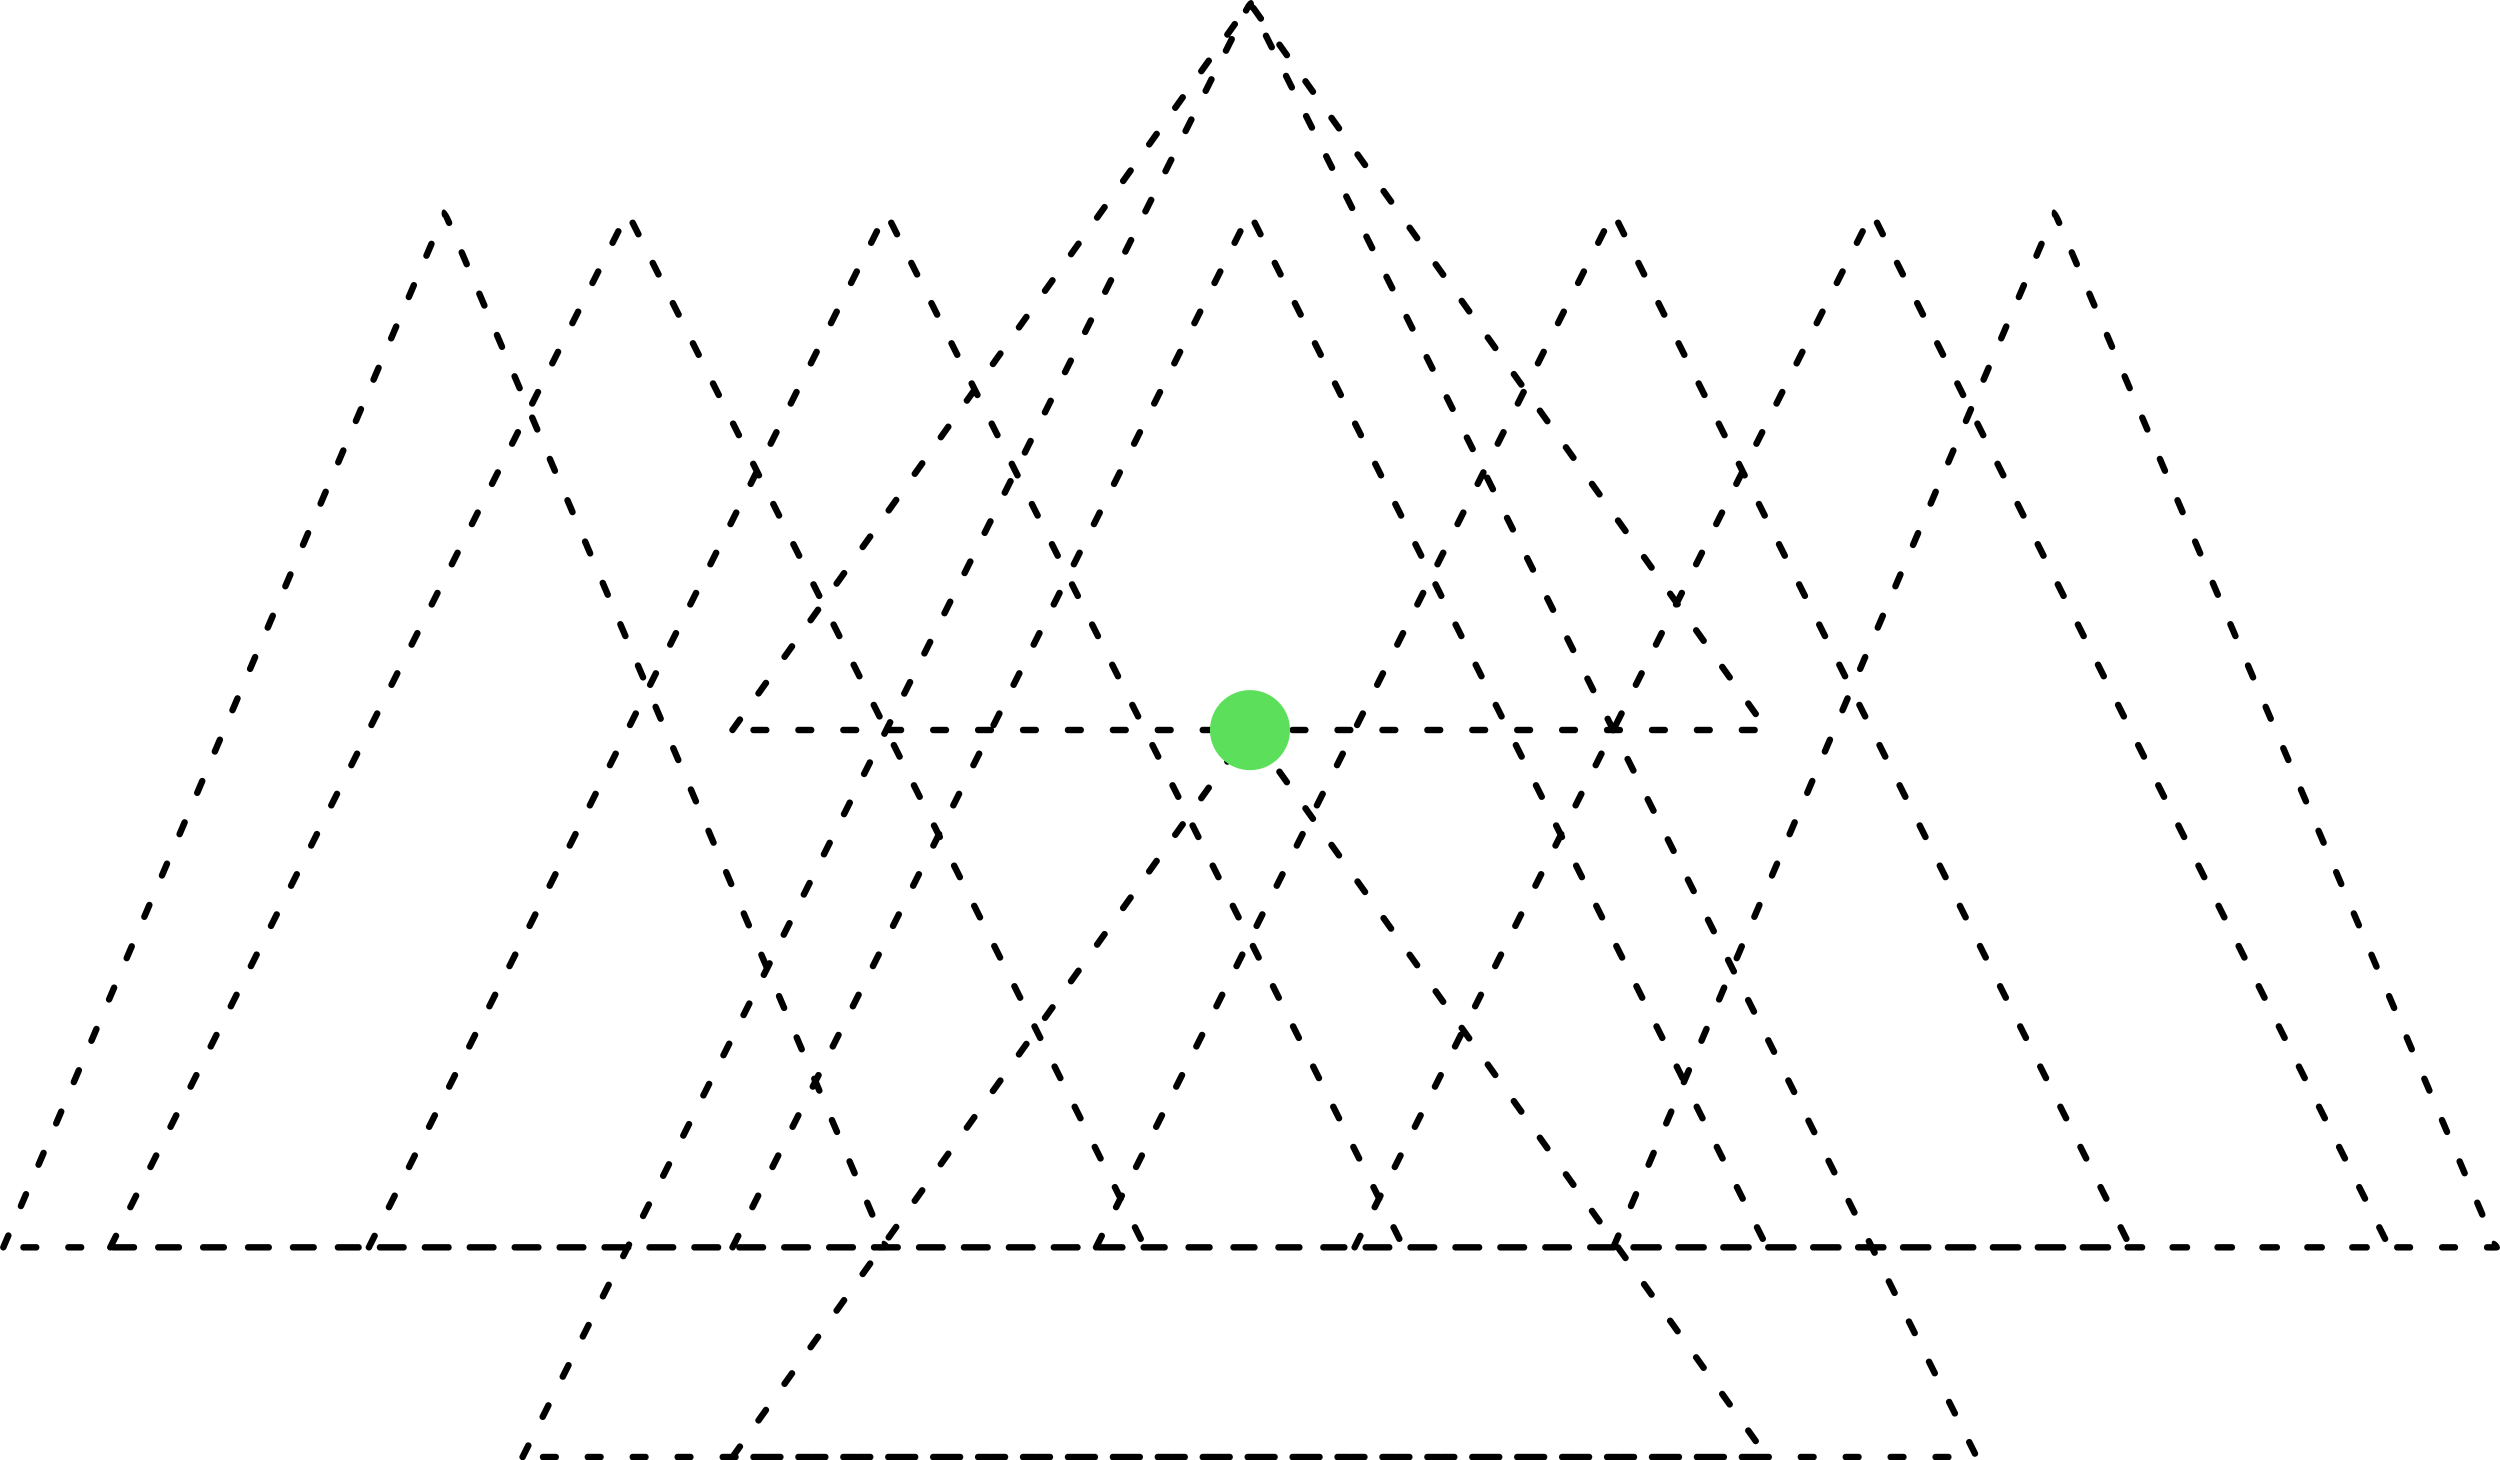 <?xml version="1.0" encoding="UTF-8"?>
<!DOCTYPE svg PUBLIC "-//W3C//DTD SVG 1.1//EN" "http://www.w3.org/Graphics/SVG/1.1/DTD/svg11.dtd">
<!-- Creator: CorelDRAW 2021 (64-Bit) -->
<svg xmlns="http://www.w3.org/2000/svg" xml:space="preserve" width="5.41in" height="3.16in" version="1.1" style="shape-rendering:geometricPrecision; text-rendering:geometricPrecision; image-rendering:optimizeQuality; fill-rule:evenodd; clip-rule:evenodd"
viewBox="0 0 5410 3160.04"
 xmlns:xlink="http://www.w3.org/1999/xlink"
 xmlns:xodm="http://www.corel.com/coreldraw/odm/2003">
 <defs>
  <style type="text/css">
   <![CDATA[
    .fil1 {fill:#5CE05C}
    .fil0 {fill:black;fill-rule:nonzero}
   ]]>
  </style>
 </defs>
 <g id="Layer_x0020_1">
  <path class="fil0" d="M1174.97 3146.08c-9.14,0 -9.14,13.89 0,13.89l27.78 0c9.14,0 9.14,-13.89 0,-13.89l-27.78 0zm1529.54 -1650.74c46.62,0 84.41,37.79 84.41,84.41 0,46.62 -37.79,84.41 -84.41,84.41 -15.76,0 -30.52,-4.33 -43.14,-11.85 -6.01,7.18 -15.9,-1.51 -11.29,-8.05 -16.67,-14.08 -27.81,-34.51 -29.68,-57.56l-17.72 0c-9.14,0 -9.14,-13.89 0,-13.89l17.72 0c3.53,-43.37 39.84,-77.46 84.12,-77.46zm830.32 1196.99c-9.14,0 -9.14,13.89 0,13.89l3.5 0 14.69 0 8.87 0 0.72 0 3.5 0 14.69 0 8.87 0c9.14,0 9.14,-13.89 0,-13.89l-8.87 0 -14.69 0 -3.5 0 -0.72 0 -8.87 0 -14.69 0 -3.5 0zm1867.4 13.89c22.73,-2.13 -11.87,-35.98 -10.16,-13.89l-10.04 0c-9.14,0 -9.14,13.89 0,13.89 6.54,0 13.75,0.31 20.2,0zm-1770.18 -13.89c-9.14,0 -9.14,13.89 0,13.89l3.5 0 14.69 0 8.87 0 0.72 0 3.5 0 14.69 0 8.87 0c9.14,0 9.14,-13.89 0,-13.89l-8.87 0 -14.69 0 -3.5 0 -0.72 0 -8.87 0 -14.69 0 -3.5 0zm97.22 0c-9.14,0 -9.14,13.89 0,13.89l3.5 0 14.69 0 8.87 0 0.72 0 3.5 0 14.69 0 8.87 0c9.14,0 9.14,-13.89 0,-13.89l-8.87 0 -14.69 0 -3.5 0 -0.72 0 -8.87 0 -14.69 0 -3.5 0zm97.22 0c-9.14,0 -9.14,13.89 0,13.89l3.5 0 23.56 0 0.72 0 3.5 0 23.56 0c9.14,0 9.14,-13.89 0,-13.89l-23.56 0 -3.5 0 -0.72 0 -23.56 0 -3.5 0zm97.22 0c-9.14,0 -9.14,13.89 0,13.89l3.5 0 23.56 0 0.72 0 3.5 0 23.56 0c9.14,0 9.14,-13.89 0,-13.89l-23.56 0 -3.5 0 -0.72 0 -23.56 0 -3.5 0zm97.22 0c-9.14,0 -9.14,13.89 0,13.89l3.5 0 22.17 0 3.86 7.73c4.09,8.18 16.52,1.98 12.42,-6.21l-0.76 -1.52 13.64 0c9.14,0 9.14,-13.89 0,-13.89l-20.59 0 -4.72 -9.44c-4.09,-8.18 -16.52,-1.98 -12.42,6.21l1.61 3.23 -15.22 0 -3.5 0zm97.22 0c-9.14,0 -9.14,13.89 0,13.89l3.5 0 23.56 0 0.72 0 3.5 0 23.56 0c9.14,0 9.14,-13.89 0,-13.89l-23.56 0 -3.5 0 -0.72 0 -23.56 0 -3.5 0zm97.22 0c-9.14,0 -9.14,13.89 0,13.89l3.5 0 23.56 0 0.72 0 3.5 0 23.56 0c9.14,0 9.14,-13.89 0,-13.89l-23.56 0 -3.5 0 -0.72 0 -23.56 0 -3.5 0zm97.22 0c-9.14,0 -9.14,13.89 0,13.89l3.5 0 23.56 0 0.72 0 3.5 0 23.56 0c9.14,0 9.14,-13.89 0,-13.89l-23.56 0 -3.5 0 -0.72 0 -23.56 0 -3.5 0zm97.22 0c-9.14,0 -9.14,13.89 0,13.89l3.5 0 23.56 0 0.72 0 3.5 0 23.56 0c9.14,0 9.14,-13.89 0,-13.89l-23.56 0 -3.5 0 -0.72 0 -23.56 0 -3.5 0zm97.22 0c-9.14,0 -9.14,13.89 0,13.89l3.5 0 23.56 0 0.72 0 3.5 0 23.56 0c9.14,0 9.14,-13.89 0,-13.89l-23.56 0 -3.5 0 -0.72 0 -23.56 0 -3.5 0zm97.22 0c-9.14,0 -9.14,13.89 0,13.89l3.5 0 24.28 0 3.5 0c9.14,0 9.14,-13.89 0,-13.89l-3.5 0 -24.28 0 -3.5 0zm97.22 0c-9.14,0 -9.14,13.89 0,13.89l3.5 0 24.28 0 3.5 0c9.14,0 9.14,-13.89 0,-13.89l-3.5 0 -24.28 0 -3.5 0zm97.22 0c-9.14,0 -9.14,13.89 0,13.89l3.5 0 24.28 0 3.5 0c9.14,0 9.14,-13.89 0,-13.89l-3.5 0 -24.28 0 -3.5 0zm97.22 0c-9.14,0 -9.14,13.89 0,13.89l3.5 0 24.28 0 3.5 0c9.14,0 9.14,-13.89 0,-13.89l-3.5 0 -24.28 0 -3.5 0zm97.22 0c-9.14,0 -9.14,13.89 0,13.89l3.5 0 24.28 0 3.5 0c9.14,0 9.14,-13.89 0,-13.89l-3.5 0 -24.28 0 -3.5 0zm97.22 0c-9.14,0 -9.14,13.89 0,13.89l3.5 0 24.28 0 3.5 0c9.14,0 9.14,-13.89 0,-13.89l-3.5 0 -24.28 0 -3.5 0zm97.22 0c-9.14,0 -9.14,13.89 0,13.89l27.78 0c9.14,0 9.14,-13.89 0,-13.89l-27.78 0zm97.22 0c-9.14,0 -9.14,13.89 0,13.89l27.78 0c9.14,0 9.14,-13.89 0,-13.89l-27.78 0zm80.56 -61.33c4.28,8.56 16.07,2.79 12.77,-5.45l-10.9 -25.55c-4.28,-8.56 -16.07,-2.79 -12.77,5.45l10.9 25.55zm-38.17 -89.42c4.28,8.56 16.07,2.79 12.77,-5.45l-10.9 -25.55c-4.28,-8.56 -16.07,-2.79 -12.77,5.45l10.9 25.55zm-38.17 -89.42c4.28,8.56 16.07,2.79 12.77,-5.45l-10.9 -25.55c-4.28,-8.56 -16.07,-2.79 -12.77,5.45l10.9 25.55zm-38.16 -89.42c4.28,8.56 16.07,2.79 12.77,-5.45l-10.9 -25.55c-4.28,-8.56 -16.07,-2.79 -12.77,5.45l10.9 25.55zm-38.16 -89.42c4.28,8.56 16.07,2.79 12.77,-5.45l-10.9 -25.55c-4.28,-8.56 -16.07,-2.79 -12.77,5.45l10.9 25.55zm-38.16 -89.42c4.28,8.56 16.07,2.79 12.77,-5.45l-10.9 -25.55c-4.28,-8.56 -16.07,-2.79 -12.77,5.45l10.9 25.55zm-38.16 -89.42c4.28,8.56 16.07,2.79 12.77,-5.45l-10.9 -25.55c-4.28,-8.56 -16.07,-2.79 -12.77,5.45l10.9 25.55zm-38.16 -89.42c4.28,8.56 16.07,2.79 12.77,-5.45l-10.9 -25.55c-4.28,-8.56 -16.07,-2.79 -12.77,5.45l10.9 25.55zm-38.16 -89.42c4.28,8.56 16.07,2.79 12.77,-5.45l-10.9 -25.55c-4.28,-8.56 -16.07,-2.79 -12.77,5.45l10.9 25.55zm-38.16 -89.42c4.28,8.56 16.07,2.79 12.77,-5.45l-10.9 -25.55c-4.28,-8.56 -16.07,-2.79 -12.77,5.45l10.9 25.55zm-38.16 -89.42c4.28,8.56 16.07,2.79 12.77,-5.45l-10.9 -25.55c-4.28,-8.56 -16.07,-2.79 -12.77,5.45l10.9 25.55zm-38.15 -89.42c4.28,8.56 16.07,2.79 12.77,-5.45l-10.9 -25.55c-4.28,-8.56 -16.07,-2.79 -12.77,5.45l10.9 25.55zm-38.15 -89.42c4.28,8.56 16.07,2.79 12.77,-5.45l-10.9 -25.55c-4.28,-8.56 -16.07,-2.79 -12.77,5.45l10.9 25.55zm-38.15 -89.42c4.28,8.56 16.07,2.79 12.77,-5.45l-10.9 -25.55c-4.28,-8.56 -16.07,-2.79 -12.77,5.45l10.9 25.55zm-38.15 -89.42c4.28,8.56 16.07,2.79 12.77,-5.45l-10.9 -25.55c-4.28,-8.56 -16.07,-2.79 -12.77,5.45l10.9 25.55zm-38.15 -89.42c4.28,8.56 16.07,2.79 12.77,-5.45l-10.9 -25.55c-4.28,-8.56 -16.07,-2.79 -12.77,5.45l10.9 25.55zm-38.15 -89.42c4.28,8.56 16.07,2.79 12.77,-5.45l-10.9 -25.55c-4.28,-8.56 -16.07,-2.79 -12.77,5.45l10.9 25.55zm-38.15 -89.42c4.28,8.56 16.07,2.79 12.77,-5.45l-10.9 -25.55c-4.28,-8.56 -16.07,-2.79 -12.77,5.45l10.9 25.55zm-38.15 -89.41c4.28,8.56 16.07,2.79 12.77,-5.45l-10.9 -25.55c-4.28,-8.56 -16.07,-2.79 -12.77,5.45l10.9 25.55zm-38.15 -89.41c4.28,8.56 16.07,2.79 12.77,-5.45l-10.9 -25.55c-4.28,-8.56 -16.07,-2.79 -12.77,5.45l10.9 25.55zm-38.15 -89.41c4.28,8.56 16.07,2.79 12.77,-5.45l-10.9 -25.55c-4.28,-8.56 -16.07,-2.79 -12.77,5.45l10.9 25.55zm-38.15 -89.41c4.28,8.56 16.07,2.79 12.77,-5.45l-10.9 -25.55c-4.28,-8.56 -16.07,-2.79 -12.77,5.45l10.9 25.55zm-38.15 -89.41c4.28,8.56 16.07,2.79 12.77,-5.45l-10.9 -25.55c-4.28,-8.56 -16.07,-2.79 -12.77,5.45l10.9 25.55zm-38.15 -89.41c4.28,8.56 16.07,2.79 12.77,-5.45l-10.9 -25.55c-4.28,-8.56 -16.07,-2.79 -12.77,5.45l10.9 25.55zm-38.15 -89.41c4.28,8.56 16.07,2.79 12.77,-5.45 -22.24,-52.14 -26.99,-11.19 -18.94,-8.98l6.17 14.42zm-25.4 45.45c3.3,-8.24 -8.49,-14.01 -12.77,-5.45l-10.9 25.55c-3.3,8.24 8.49,14.01 12.77,5.45l10.9 -25.55zm-38.17 89.42c3.3,-8.24 -8.49,-14.01 -12.77,-5.45l-10.9 25.55c-3.3,8.24 8.49,14.01 12.77,5.45l10.9 -25.55zm-38.17 89.42c3.3,-8.24 -8.49,-14.01 -12.77,-5.45l-10.9 25.55c-3.3,8.24 8.49,14.01 12.77,5.45l10.9 -25.55zm-38.16 89.42c3.3,-8.24 -8.49,-14.01 -12.77,-5.45l-10.9 25.55c-3.3,8.24 8.49,14.01 12.77,5.45l10.9 -25.55zm-38.16 89.42c3.3,-8.24 -8.49,-14.01 -12.77,-5.45l-10.9 25.55c-3.3,8.24 8.49,14.01 12.77,5.45l10.9 -25.55zm-38.16 89.42c3.3,-8.24 -8.49,-14.01 -12.77,-5.45l-10.9 25.55c-3.3,8.24 8.49,14.01 12.77,5.45l10.9 -25.55zm-38.16 89.42c3.3,-8.24 -8.49,-14.01 -12.77,-5.45l-10.9 25.55c-3.3,8.24 8.49,14.01 12.77,5.45l10.9 -25.55zm-38.16 89.42c3.3,-8.24 -8.49,-14.01 -12.77,-5.45l-10.9 25.55c-3.3,8.24 8.49,14.01 12.77,5.45l10.9 -25.55zm-38.16 89.42c3.3,-8.24 -8.49,-14.01 -12.77,-5.45l-10.9 25.55c-3.3,8.24 8.49,14.01 12.77,5.45l10.9 -25.55zm-38.16 89.42c3.3,-8.24 -8.49,-14.01 -12.77,-5.45l-10.9 25.55c-3.3,8.24 8.49,14.01 12.77,5.45l10.9 -25.55zm-38.16 89.42c3.3,-8.24 -8.49,-14.01 -12.77,-5.45l-10.9 25.55c-3.3,8.24 8.49,14.01 12.77,5.45l10.9 -25.55zm-38.16 89.42c3.3,-8.24 -8.49,-14.01 -12.77,-5.45l-10.9 25.55c-3.3,8.24 8.49,14.01 12.77,5.45l10.9 -25.55zm-38.15 89.42c3.3,-8.24 -8.49,-14.01 -12.77,-5.45l-10.9 25.55c-3.3,8.24 8.49,14.01 12.77,5.45l10.9 -25.55zm-38.15 89.42c3.3,-8.24 -8.49,-14.01 -12.77,-5.45l-10.9 25.55c-3.3,8.24 8.49,14.01 12.77,5.45l10.9 -25.55zm-38.15 89.42c3.3,-8.24 -8.49,-14.01 -12.77,-5.45l-10.9 25.55c-3.3,8.24 8.49,14.01 12.77,5.45l10.9 -25.55zm-38.15 89.42c3.3,-8.24 -8.49,-14.01 -12.77,-5.45l-10.9 25.55c-3.3,8.24 8.49,14.01 12.77,5.45l10.9 -25.55zm-38.15 89.42c3.3,-8.24 -8.49,-14.01 -12.77,-5.45l-10.9 25.55c-3.3,8.24 8.49,14.01 12.77,5.45l10.9 -25.55zm-38.15 89.42c3.3,-8.24 -8.49,-14.01 -12.77,-5.45l-10.9 25.55c-3.3,8.24 8.49,14.01 12.77,5.45l10.9 -25.55zm-38.15 89.41c3.3,-8.24 -8.49,-14.01 -12.77,-5.45l-10.9 25.55c-3.3,8.24 8.49,14.01 12.77,5.45l10.9 -25.55zm-38.15 89.41c3.3,-8.24 -8.49,-14.01 -12.77,-5.45l-10.9 25.55c-3.3,8.24 8.49,14.01 12.77,5.45l10.9 -25.55zm-38.15 89.41c3.3,-8.24 -8.49,-14.01 -12.77,-5.45l-4.36 10.22 -9.27 -18.55c-4.09,-8.18 -16.52,-1.98 -12.42,6.21l12.42 24.84c0.69,1.39 1.62,2.35 2.67,2.98 -3.08,8.16 8.58,13.8 12.83,5.29l10.9 -25.55zm-38.15 89.41c3.3,-8.24 -8.49,-14.01 -12.77,-5.45l-10.9 25.55c-3.3,8.24 8.49,14.01 12.77,5.45l10.9 -25.55zm-38.15 89.41c3.3,-8.24 -8.49,-14.01 -12.77,-5.45l-10.9 25.55c-3.3,8.24 8.49,14.01 12.77,5.45l10.9 -25.55zm-38.15 89.41c3.3,-8.24 -8.49,-14.01 -12.77,-5.45l-10.9 25.55c-3.3,8.24 8.49,14.01 12.77,5.45l10.9 -25.55zm-38.15 89.41c3.3,-8.24 -8.49,-14.01 -12.77,-5.45l-9.1 21.33 -2.99 0 -14.69 0 -4.22 0 -8.87 0 -14.69 0c-9.14,0 -9.14,13.89 0,13.89l14.69 0 8.87 0 4.22 0 14.69 0 7.33 0c0.24,0.01 0.48,0.01 0.71,0l0.83 0c1.72,0 3.12,-0.49 4.19,-1.3l15.24 21.42c6.07,7.8 16.49,-1.41 11.31,-8.05l-16.11 -22.63c-1.67,-2.15 -3.67,-3 -5.57,-2.98l6.92 -16.22zm-553.43 15.88c-9.14,0 -9.14,13.89 0,13.89l5.81 0 8.87 0 8.87 0 4.22 0 5.81 0 8.87 0 8.87 0c9.14,0 9.14,-13.89 0,-13.89l-8.87 0 -8.87 0 -5.81 0 -4.22 0 -8.87 0 -8.87 0 -5.81 0zm97.22 0c-9.14,0 -9.14,13.89 0,13.89l14.69 0 8.87 0 4.22 0 14.69 0 8.87 0c9.14,0 9.14,-13.89 0,-13.89l-8.87 0 -14.69 0 -4.22 0 -8.87 0 -14.69 0zm97.22 0c-9.14,0 -9.14,13.89 0,13.89l14.69 0 8.87 0 4.22 0 14.69 0 8.87 0c9.14,0 9.14,-13.89 0,-13.89l-8.87 0 -14.69 0 -4.22 0 -8.87 0 -14.69 0zm97.22 0c-9.14,0 -9.14,13.89 0,13.89l14.69 0 8.87 0 4.22 0 14.69 0 8.87 0c9.14,0 9.14,-13.89 0,-13.89l-8.87 0 -14.69 0 -4.22 0 -8.87 0 -14.69 0zm97.22 0c-9.14,0 -9.14,13.89 0,13.89l14.69 0 8.87 0 4.22 0 14.69 0 8.87 0c9.14,0 9.14,-13.89 0,-13.89l-8.87 0 -14.69 0 -4.22 0 -8.87 0 -14.69 0zm1811.11 -8.42c4.09,8.18 16.52,1.98 12.42,-6.21l-12.42 -24.85c-4.09,-8.18 -16.52,-1.98 -12.42,6.21l12.42 24.85zm-43.48 -86.97c4.09,8.18 16.52,1.98 12.42,-6.21l-12.42 -24.84c-4.09,-8.18 -16.52,-1.98 -12.42,6.21l12.42 24.84zm-43.48 -86.96c4.09,8.18 16.52,1.98 12.42,-6.21l-12.42 -24.84c-4.09,-8.18 -16.52,-1.98 -12.42,6.21l12.42 24.84zm-43.48 -86.96c4.09,8.18 16.52,1.98 12.42,-6.21l-12.42 -24.84c-4.09,-8.18 -16.52,-1.98 -12.42,6.21l12.42 24.84zm-43.48 -86.96c4.09,8.18 16.52,1.98 12.42,-6.21l-12.42 -24.84c-4.09,-8.18 -16.52,-1.98 -12.42,6.21l12.42 24.84zm-43.48 -86.96c4.09,8.18 16.52,1.98 12.42,-6.21l-12.42 -24.84c-4.09,-8.18 -16.52,-1.98 -12.42,6.21l12.42 24.84zm-43.48 -86.96c4.09,8.18 16.52,1.98 12.42,-6.21l-12.42 -24.84c-4.09,-8.18 -16.52,-1.98 -12.42,6.21l12.42 24.84zm-43.48 -86.96c4.09,8.18 16.52,1.98 12.42,-6.21l-12.42 -24.84c-4.09,-8.18 -16.52,-1.98 -12.42,6.21l12.42 24.84zm-43.48 -86.96c4.09,8.18 16.52,1.98 12.42,-6.21l-12.42 -24.84c-4.09,-8.18 -16.52,-1.98 -12.42,6.21l12.42 24.84zm-43.48 -86.96c4.09,8.18 16.52,1.98 12.42,-6.21l-12.42 -24.84c-4.09,-8.18 -16.52,-1.98 -12.42,6.21l12.42 24.84zm-43.48 -86.96c4.09,8.18 16.52,1.98 12.42,-6.21l-12.42 -24.84c-4.09,-8.18 -16.52,-1.98 -12.42,6.21l12.42 24.84zm-43.48 -86.96c4.09,8.18 16.52,1.98 12.42,-6.21l-12.42 -24.84c-4.09,-8.18 -16.52,-1.98 -12.42,6.21l12.42 24.84zm-43.48 -86.96c4.09,8.18 16.52,1.98 12.42,-6.21l-12.42 -24.84c-4.09,-8.18 -16.52,-1.98 -12.42,6.21l12.42 24.84zm-43.48 -86.96c4.09,8.18 16.52,1.98 12.42,-6.21l-12.42 -24.84c-4.09,-8.18 -16.52,-1.98 -12.42,6.21l12.42 24.84zm-43.48 -86.96c4.09,8.18 16.52,1.98 12.42,-6.21l-12.42 -24.84c-4.09,-8.18 -16.52,-1.98 -12.42,6.21l12.42 24.84zm-43.48 -86.96c4.09,8.18 16.52,1.98 12.42,-6.21l-12.42 -24.84c-4.09,-8.18 -16.52,-1.98 -12.42,6.21l12.42 24.84zm-43.48 -86.96c4.09,8.18 16.52,1.98 12.42,-6.21l-12.42 -24.84c-4.09,-8.18 -16.52,-1.98 -12.42,6.21l12.42 24.84zm-43.48 -86.95c4.09,8.18 16.52,1.98 12.42,-6.21l-12.42 -24.84c-4.09,-8.18 -16.52,-1.98 -12.42,6.21l12.42 24.84zm-43.48 -86.95c4.09,8.18 16.52,1.98 12.42,-6.21l-12.42 -24.84c-4.09,-8.18 -16.52,-1.98 -12.42,6.21l12.42 24.84zm-43.48 -86.95c4.09,8.18 16.52,1.98 12.42,-6.21l-12.42 -24.84c-4.09,-8.18 -16.52,-1.98 -12.42,6.21l12.42 24.84zm-43.48 -86.95c4.09,8.18 16.52,1.98 12.42,-6.21l-12.42 -24.84c-4.09,-8.18 -16.52,-1.98 -12.42,6.21l12.42 24.84zm-43.48 -86.95c4.09,8.18 16.52,1.98 12.42,-6.21l-12.42 -24.84c-4.09,-8.18 -16.52,-1.98 -12.42,6.21l12.42 24.84zm-43.48 -86.95c4.09,8.18 16.52,1.98 12.42,-6.21l-12.42 -24.84c-4.09,-8.18 -16.52,-1.98 -12.42,6.21l12.42 24.84zm-43.47 -86.95c4.09,8.18 16.52,1.98 12.42,-6.21l-12.42 -24.84c-4.09,-8.18 -16.52,-1.98 -12.42,6.21l12.42 24.84zm-43.47 -86.95c4.09,8.18 16.52,1.98 12.42,-6.21l-12.42 -24.84c-4.09,-8.18 -16.52,-1.98 -12.42,6.21l12.42 24.84zm-43.47 -86.95c4.09,8.18 16.52,1.98 12.42,-6.21l-12.42 -24.84c-4.09,-8.18 -16.52,-1.98 -12.42,6.21l12.42 24.84zm-31.06 -6.37c4.09,-8.19 -8.33,-14.4 -12.42,-6.21l-12.42 24.84c-4.09,8.19 8.33,14.4 12.42,6.21l12.42 -24.84zm-43.48 86.96c4.09,-8.19 -8.33,-14.4 -12.42,-6.21l-12.42 24.84c-4.09,8.19 8.33,14.4 12.42,6.21l12.42 -24.84zm-43.48 86.96c4.09,-8.19 -8.33,-14.4 -12.42,-6.21l-12.42 24.84c-4.09,8.19 8.33,14.4 12.42,6.21l12.42 -24.84zm-43.48 86.96c4.09,-8.19 -8.33,-14.4 -12.42,-6.21l-12.42 24.84c-4.09,8.19 8.33,14.4 12.42,6.21l12.42 -24.84zm-43.48 86.96c4.09,-8.19 -8.33,-14.4 -12.42,-6.21l-12.42 24.84c-4.09,8.19 8.33,14.4 12.42,6.21l12.42 -24.84zm-43.48 86.96c4.09,-8.19 -8.33,-14.4 -12.42,-6.21l-12.42 24.84c-4.09,8.19 8.33,14.4 12.42,6.21l12.42 -24.84zm-56.31 81.55l-12.02 24.04c-4.09,8.19 8.33,14.4 12.42,6.21l7.85 -15.71c5.14,3.44 13.51,-2.07 10.05,-9l-12.42 -24.84c-4.09,-8.18 -16.52,-1.98 -12.42,6.21l6.54 13.09zm-30.66 92.37c4.09,-8.19 -8.33,-14.4 -12.42,-6.21l-12.42 24.84c-4.09,8.19 8.33,14.4 12.42,6.21l12.42 -24.84zm-43.48 86.96c4.09,-8.19 -8.33,-14.4 -12.42,-6.21l-12.42 24.84c-4.09,8.19 8.33,14.4 12.42,6.21l12.42 -24.84zm-43.48 86.96c4.09,-8.19 -8.33,-14.4 -12.42,-6.21l-5.75 11.5 -7.63 -10.73c-6.07,-7.8 -16.49,1.41 -11.31,8.05l11.94 16.78c-2.34,6.1 4.37,10.85 9.29,8.83 4.89,0.31 9.44,-5.29 6.82,-10.07l9.07 -18.14zm-43.48 86.96c4.09,-8.19 -8.33,-14.4 -12.42,-6.21l-12.42 24.84c-4.09,8.19 8.33,14.4 12.42,6.21l12.42 -24.84zm-43.48 86.96c4.09,-8.19 -8.33,-14.4 -12.42,-6.21l-12.42 24.84c-4.09,8.19 8.33,14.4 12.42,6.21l12.42 -24.84zm-43.48 86.96c4.09,-8.19 -8.33,-14.4 -12.42,-6.21l-11.66 23.31 -5.89 -11.78c-4.09,-8.18 -16.52,-1.98 -12.42,6.21l7.07 14.15 -2.22 0c-9.14,0 -9.14,13.89 0,13.89l10.65 0c1.85,0.92 4,0.81 5.85,0l11.27 0c9.14,0 9.14,-13.89 0,-13.89l-3.14 0c0.17,-0.26 0.33,-0.54 0.48,-0.84l12.42 -24.84zm-43.48 86.96c4.09,-8.19 -8.33,-14.4 -12.42,-6.21l-12.42 24.84c-4.09,8.19 8.33,14.4 12.42,6.21l12.42 -24.84zm-43.48 86.96c4.09,-8.19 -8.33,-14.4 -12.42,-6.21l-12.42 24.84c-4.09,8.19 8.33,14.4 12.42,6.21l12.42 -24.84zm-42.89 85.41c0.92,-3.5 -1.1,-6.45 -3.89,-7.77l-7.7 -15.4c-4.09,-8.18 -16.52,-1.98 -12.42,6.21l8.57 17.14 -10 20c-4.09,8.19 8.33,14.4 12.42,6.21l7.33 -14.66c4.6,0 9.25,-4.58 6.52,-10.06l-0.83 -1.67zm-44.07 88.51c4.09,-8.19 -8.33,-14.4 -12.42,-6.21l-12.42 24.84c-4.09,8.19 8.33,14.4 12.42,6.21l12.42 -24.84zm-43.48 86.95c4.09,-8.19 -8.33,-14.4 -12.42,-6.21l-12.42 24.84c-4.09,8.19 8.33,14.4 12.42,6.21l12.42 -24.84zm-43.48 86.95c4.09,-8.19 -8.33,-14.4 -12.42,-6.21l-12.42 24.84c-4.09,8.19 8.33,14.4 12.42,6.21l12.42 -24.84zm-43.48 86.95c4.09,-8.19 -8.33,-14.4 -12.42,-6.21l-12.42 24.84c-4.09,8.19 8.33,14.4 12.42,6.21l12.42 -24.84zm-43.48 86.95l0.15 -0.33 6.14 8.63c6.07,7.8 16.49,-1.41 11.31,-8.05l-16.11 -22.63c-6.07,-7.8 -16.49,1.41 -11.31,8.05l3.05 4.28c-2.2,0.09 -4.35,1.23 -5.66,3.84l-12.42 24.84c-4.09,8.19 8.33,14.4 12.42,6.21l12.42 -24.84zm-43.48 86.95c4.09,-8.19 -8.33,-14.4 -12.42,-6.21l-12.42 24.84c-4.09,8.19 8.33,14.4 12.42,6.21l12.42 -24.84zm-43.47 86.95c4.09,-8.19 -8.33,-14.4 -12.42,-6.21l-12.42 24.84c-4.09,8.19 8.33,14.4 12.42,6.21l12.42 -24.84zm-43.47 86.95c4.09,-8.19 -8.33,-14.4 -12.42,-6.21l-12.42 24.84c-4.09,8.19 8.33,14.4 12.42,6.21l12.42 -24.84zm-43.47 86.95c2.96,-5.93 -2.74,-10.82 -7.66,-9.96l-7.37 -14.73c-4.09,-8.18 -16.52,-1.98 -12.42,6.21l10.58 21.16 -7.98 15.95c-4.09,8.19 8.33,14.4 12.42,6.21l8.24 -16.48c1.39,-1.18 2.34,-2.85 2.39,-4.79l1.79 -3.58zm-43.47 86.95c4.09,-8.19 -8.33,-14.4 -12.42,-6.21l-12.42 24.84c-4.09,8.19 8.33,14.4 12.42,6.21l12.42 -24.84zm-2899.38 14.79c-9.14,0 -9.14,13.89 0,13.89l27.78 0c9.14,0 9.14,-13.89 0,-13.89l-27.78 0zm1867.4 13.89l0.03 -0 1.09 0 8.87 0 14.69 0c9.14,0 9.14,-13.89 0,-13.89l-14.69 0 -5.41 0c-5.4,-7.26 -15.7,-12.29 -14.75,0l-7.61 0 -2.43 0 -6.45 0c-9.14,0 -9.14,13.89 0,13.89l6.45 0 0.31 0 0.31 0 0.31 0c6.29,0.02 13.13,0.3 19.28,0zm-1770.18 -13.89c-9.14,0 -9.14,13.89 0,13.89l27.78 0c9.14,0 9.14,-13.89 0,-13.89l-27.78 0zm93.98 13.18c0.91,0.45 1.99,0.71 3.24,0.71l17.11 0 10.66 0 17.11 0c9.14,0 9.14,-13.89 0,-13.89l-17.11 0 -10.66 0 -12.38 0 7.4 -14.79c4.09,-8.19 -8.33,-14.4 -12.42,-6.21l-12.42 24.84c-3.34,6.68 4.32,12.05 9.48,9.34zm100.46 -13.18c-9.14,0 -9.14,13.89 0,13.89l17.11 0 10.66 0 17.11 0c9.14,0 9.14,-13.89 0,-13.89l-17.11 0 -10.66 0 -17.11 0zm97.22 0c-9.14,0 -9.14,13.89 0,13.89l17.11 0 10.66 0 17.11 0c9.14,0 9.14,-13.89 0,-13.89l-17.11 0 -10.66 0 -17.11 0zm97.22 0c-9.14,0 -9.14,13.89 0,13.89l17.11 0 10.66 0 17.11 0c9.14,0 9.14,-13.89 0,-13.89l-17.11 0 -10.66 0 -17.11 0zm97.22 0c-9.14,0 -9.14,13.89 0,13.89l17.11 0 10.66 0 17.11 0c9.14,0 9.14,-13.89 0,-13.89l-17.11 0 -10.66 0 -17.11 0zm97.22 0c-9.14,0 -9.14,13.89 0,13.89l17.11 0 10.66 0 17.11 0c9.14,0 9.14,-13.89 0,-13.89l-17.11 0 -10.66 0 -17.11 0zm1149.99 -61.33c4.28,8.56 16.07,2.79 12.77,-5.45l-10.9 -25.55c-4.28,-8.56 -16.07,-2.79 -12.77,5.45l10.9 25.55zm-38.17 -89.42c4.28,8.56 16.07,2.79 12.77,-5.45l-10.9 -25.55c-4.28,-8.56 -16.07,-2.79 -12.77,5.45l10.9 25.55zm-38.17 -89.42c4.28,8.56 16.07,2.79 12.77,-5.45l-10.9 -25.55c-4.28,-8.56 -16.07,-2.79 -12.77,5.45l10.9 25.55zm-38.16 -89.42c4.28,8.56 16.07,2.79 12.77,-5.45l-7.24 -16.98 5.29 -10.59c4.09,-8.19 -8.33,-14.4 -12.42,-6.21l-2.02 4.05c-4.66,-0.54 -9.55,3.96 -7.28,9.63l1.13 2.65 -4.26 8.51c-3.76,7.52 6.41,13.37 11.27,7.93l2.75 6.45zm-38.16 -89.42c4.28,8.56 16.07,2.79 12.77,-5.45l-10.9 -25.55c-4.28,-8.56 -16.07,-2.79 -12.77,5.45l10.9 25.55zm-38.16 -89.42c4.28,8.56 16.07,2.79 12.77,-5.45l-10.9 -25.55c-4.28,-8.56 -16.07,-2.79 -12.77,5.45l10.9 25.55zm-38.16 -89.42l0.27 0.5 -5.76 11.51c-4.09,8.19 8.33,14.4 12.42,6.21l12.42 -24.84c3.62,-7.24 -5.68,-12.93 -10.71,-8.49l-6.78 -15.88c-4.28,-8.56 -16.07,-2.79 -12.77,5.45l10.9 25.55zm-38.16 -89.42c4.28,8.56 16.07,2.79 12.77,-5.45l-10.9 -25.55c-4.28,-8.56 -16.07,-2.79 -12.77,5.45l10.9 25.55zm-38.16 -89.42c4.28,8.56 16.07,2.79 12.77,-5.45l-10.9 -25.55c-4.28,-8.56 -16.07,-2.79 -12.77,5.45l10.9 25.55zm-38.16 -89.42c4.28,8.56 16.07,2.79 12.77,-5.45l-10.9 -25.55c-4.28,-8.56 -16.07,-2.79 -12.77,5.45l10.9 25.55zm-38.16 -89.42c4.28,8.56 16.07,2.79 12.77,-5.45l-10.9 -25.55c-4.28,-8.56 -16.07,-2.79 -12.77,5.45l10.9 25.55zm-38.16 -89.42c4.28,8.56 16.07,2.79 12.77,-5.45l-10.9 -25.55c-4.28,-8.56 -16.07,-2.79 -12.77,5.45l10.9 25.55zm-38.15 -89.42c4.28,8.56 16.07,2.79 12.77,-5.45l-10.9 -25.55c-4.28,-8.56 -16.07,-2.79 -12.77,5.45l10.9 25.55zm-38.15 -89.42c4.28,8.56 16.07,2.79 12.77,-5.45l-10.9 -25.55c-4.28,-8.56 -16.07,-2.79 -12.77,5.45l10.9 25.55zm-38.15 -89.42c4.28,8.56 16.07,2.79 12.77,-5.45l-10.9 -25.55c-4.28,-8.56 -16.07,-2.79 -12.77,5.45l10.9 25.55zm-38.15 -89.42c4.28,8.56 16.07,2.79 12.77,-5.45l-10.9 -25.55c-4.28,-8.56 -16.07,-2.79 -12.77,5.45l10.9 25.55zm-38.15 -89.42c4.28,8.56 16.07,2.79 12.77,-5.45l-10.9 -25.55c-4.28,-8.56 -16.07,-2.79 -12.77,5.45l10.9 25.55zm-38.15 -89.42c4.28,8.56 16.07,2.79 12.77,-5.45l-10.9 -25.55c-4.28,-8.56 -16.07,-2.79 -12.77,5.45l10.9 25.55zm-38.15 -89.41c4.28,8.56 16.07,2.79 12.77,-5.45l-10.9 -25.55c-4.28,-8.56 -16.07,-2.79 -12.77,5.45l10.9 25.55zm-38.15 -89.41c4.28,8.56 16.07,2.79 12.77,-5.45l-10.9 -25.55c-4.28,-8.56 -16.07,-2.79 -12.77,5.45l10.9 25.55zm-38.15 -89.41c4.28,8.56 16.07,2.79 12.77,-5.45l-10.9 -25.55c-4.28,-8.56 -16.07,-2.79 -12.77,5.45l10.9 25.55zm-38.15 -89.41c4.28,8.56 16.07,2.79 12.77,-5.45l-10.9 -25.55c-4.28,-8.56 -16.07,-2.79 -12.77,5.45l10.9 25.55zm-38.15 -89.41c4.28,8.56 16.07,2.79 12.77,-5.45l-10.9 -25.55c-4.28,-8.56 -16.07,-2.79 -12.77,5.45l10.9 25.55zm-38.15 -89.41c4.28,8.56 16.07,2.79 12.77,-5.45l-10.9 -25.55c-4.28,-8.56 -16.07,-2.79 -12.77,5.45l10.9 25.55zm-38.15 -89.41c4.28,8.56 16.07,2.79 12.77,-5.45 -22.24,-52.13 -27.09,-11.16 -18.94,-8.98l6.16 14.42zm-25.39 45.45c3.3,-8.24 -8.49,-14.01 -12.77,-5.45l-10.9 25.55c-3.3,8.24 8.49,14.01 12.77,5.45l10.9 -25.55zm-38.17 89.42c3.3,-8.24 -8.49,-14.01 -12.77,-5.45l-10.9 25.55c-3.3,8.24 8.49,14.01 12.77,5.45l10.9 -25.55zm-38.17 89.42c3.3,-8.24 -8.49,-14.01 -12.77,-5.45l-10.9 25.55c-3.3,8.24 8.49,14.01 12.77,5.45l10.9 -25.55zm-38.17 89.42c3.3,-8.24 -8.49,-14.01 -12.77,-5.45l-10.9 25.55c-3.3,8.24 8.49,14.01 12.77,5.45l10.9 -25.55zm-38.16 89.42c3.3,-8.24 -8.49,-14.01 -12.77,-5.45l-10.9 25.55c-3.3,8.24 8.49,14.01 12.77,5.45l10.9 -25.55zm-38.16 89.42c3.3,-8.24 -8.49,-14.01 -12.77,-5.45l-10.9 25.55c-3.3,8.24 8.49,14.01 12.77,5.45l10.9 -25.55zm-38.16 89.42c3.3,-8.24 -8.49,-14.01 -12.77,-5.45l-10.9 25.55c-3.3,8.24 8.49,14.01 12.77,5.45l10.9 -25.55zm-38.16 89.42c3.3,-8.24 -8.49,-14.01 -12.77,-5.45l-10.9 25.55c-3.3,8.24 8.49,14.01 12.77,5.45l10.9 -25.55zm-38.16 89.42c3.3,-8.24 -8.49,-14.01 -12.77,-5.45l-10.9 25.55c-3.3,8.24 8.49,14.01 12.77,5.45l10.9 -25.55zm-38.16 89.42c3.3,-8.24 -8.49,-14.01 -12.77,-5.45l-10.9 25.55c-3.3,8.24 8.49,14.01 12.77,5.45l10.9 -25.55zm-38.16 89.42c3.3,-8.24 -8.49,-14.01 -12.77,-5.45l-10.9 25.55c-3.3,8.24 8.49,14.01 12.77,5.45l10.9 -25.55zm-38.15 89.42c3.3,-8.24 -8.49,-14.01 -12.77,-5.45l-10.9 25.55c-3.3,8.24 8.49,14.01 12.77,5.45l10.9 -25.55zm-38.15 89.42c3.3,-8.24 -8.49,-14.01 -12.77,-5.45l-10.9 25.55c-3.3,8.24 8.49,14.01 12.77,5.45l10.9 -25.55zm-38.15 89.42c3.3,-8.24 -8.49,-14.01 -12.77,-5.45l-10.9 25.55c-3.3,8.24 8.49,14.01 12.77,5.45l10.9 -25.55zm-38.15 89.42c3.3,-8.24 -8.49,-14.01 -12.77,-5.45l-10.9 25.55c-3.3,8.24 8.49,14.01 12.77,5.45l10.9 -25.55zm-38.15 89.42c3.3,-8.24 -8.49,-14.01 -12.77,-5.45l-10.9 25.55c-3.3,8.24 8.49,14.01 12.77,5.45l10.9 -25.55zm-38.15 89.42c3.3,-8.24 -8.49,-14.01 -12.77,-5.45l-10.9 25.55c-3.3,8.24 8.49,14.01 12.77,5.45l10.9 -25.55zm-38.15 89.42c3.3,-8.24 -8.49,-14.01 -12.77,-5.45l-10.9 25.55c-3.3,8.24 8.49,14.01 12.77,5.45l10.9 -25.55zm-38.15 89.41c3.3,-8.24 -8.49,-14.01 -12.77,-5.45l-10.9 25.55c-3.3,8.24 8.49,14.01 12.77,5.45l10.9 -25.55zm-38.15 89.41c3.3,-8.24 -8.49,-14.01 -12.77,-5.45l-10.9 25.55c-3.3,8.24 8.49,14.01 12.77,5.45l10.9 -25.55zm-38.15 89.41c3.3,-8.24 -8.49,-14.01 -12.77,-5.45l-10.9 25.55c-3.3,8.24 8.49,14.01 12.77,5.45l10.9 -25.55zm-38.15 89.41c3.3,-8.24 -8.49,-14.01 -12.77,-5.45l-10.9 25.55c-3.3,8.24 8.49,14.01 12.77,5.45l10.9 -25.55zm-38.15 89.41c3.3,-8.24 -8.49,-14.01 -12.77,-5.45l-10.9 25.55c-3.3,8.24 8.49,14.01 12.77,5.45l10.9 -25.55zm-38.15 89.41c3.3,-8.24 -8.49,-14.01 -12.77,-5.45l-10.9 25.55c-3.3,8.24 8.49,14.01 12.77,5.45l10.9 -25.55zm-38.15 89.41c3.3,-8.24 -8.49,-14.01 -12.77,-5.45l-10.9 25.55c-3.3,8.24 8.49,14.01 12.77,5.45l10.9 -25.55zm825.49 29.77l6.45 0 17.11 0c9.14,0 9.14,-13.89 0,-13.89l-17.11 0 -6.45 0 -4.22 0 -17.11 0 -6.45 0c-9.14,0 -9.14,13.89 0,13.89l6.45 0 17.11 0 4.22 0zm97.22 0l6.45 0 17.11 0c9.14,0 9.14,-13.89 0,-13.89l-17.11 0 -6.45 0 -4.22 0 -17.11 0 -6.45 0c-9.14,0 -9.14,13.89 0,13.89l6.45 0 17.11 0 4.22 0zm97.22 0l6.45 0 17.11 0c9.14,0 9.14,-13.89 0,-13.89l-17.11 0 -6.45 0 -4.22 0 -17.11 0 -6.45 0c-9.14,0 -9.14,13.89 0,13.89l6.45 0 17.11 0 4.22 0zm97.22 0l6.45 0 17.11 0c9.14,0 9.14,-13.89 0,-13.89l-17.11 0 -6.45 0 -4.22 0 -17.11 0 -6.45 0c-9.14,0 -9.14,13.89 0,13.89l6.45 0 17.11 0 4.22 0zm97.22 0l6.45 0 17.11 0c9.14,0 9.14,-13.89 0,-13.89l-17.11 0 -6.45 0 -4.22 0 -17.11 0 -6.45 0c-9.14,0 -9.14,13.89 0,13.89l6.45 0 17.11 0 4.22 0zm97.22 0l6.45 0 4.56 0 -4.46 8.93c-4.09,8.19 8.33,14.4 12.42,6.21l7.96 -15.92c2.56,-1.34 3.71,-4.2 3.45,-6.91l1.01 -2.01c4.09,-8.19 -8.33,-14.4 -12.42,-6.21l-1.01 2.02 -11.5 0 -6.45 0 -4.22 0 -17.11 0 -6.45 0c-9.14,0 -9.14,13.89 0,13.89l6.45 0 17.11 0 4.22 0zm97.22 0l6.45 0 17.11 0c9.14,0 9.14,-13.89 0,-13.89l-17.11 0 -6.45 0 -4.22 0 -17.11 0 -6.45 0c-9.14,0 -9.14,13.89 0,13.89l6.45 0 17.11 0 4.22 0zm97.22 0l6.45 0 17.11 0c9.14,0 9.14,-13.89 0,-13.89l-17.11 0 -6.45 0 -4.22 0 -17.11 0 -6.45 0c-9.14,0 -9.14,13.89 0,13.89l6.45 0 17.11 0 4.22 0zm106.09 0l14.69 0c9.14,0 9.14,-13.89 0,-13.89l-14.69 0 -2.43 0 -6.45 0 -4.22 0 -14.69 0 -2.43 0 -6.45 0c-1.69,0 -3.07,0.48 -4.13,1.25l8.02 -16.05c4.09,-8.19 -8.33,-14.4 -12.42,-6.21l-12.42 24.84c-4.09,8.19 8.33,14.4 12.42,6.21l1.68 -3.36c-0.11,3.55 2.17,7.2 6.85,7.2l6.45 0 2.43 0 14.69 0 4.22 0 6.45 0 2.43 0zm97.22 0l14.69 0c9.14,0 9.14,-13.89 0,-13.89l-14.69 0 -2.43 0 -6.45 0 -4.22 0 -14.69 0 -2.43 0 -6.45 0c-9.14,0 -9.14,13.89 0,13.89l6.45 0 2.43 0 14.69 0 4.22 0 6.45 0 2.43 0zm97.22 0l14.69 0c9.14,0 9.14,-13.89 0,-13.89l-14.69 0 -2.43 0 -6.45 0 -4.22 0 -14.69 0 -2.43 0 -6.45 0c-9.14,0 -9.14,13.89 0,13.89l6.45 0 2.43 0 14.69 0 4.22 0 6.45 0 2.43 0zm194.44 0l14.69 0c9.14,0 9.14,-13.89 0,-13.89l-14.69 0 -8.87 0 -4.22 0 -14.69 0 -8.87 0c-9.14,0 -9.14,13.89 0,13.89l8.87 0 14.69 0 4.22 0 8.87 0zm97.22 0l14.69 0c9.14,0 9.14,-13.89 0,-13.89l-14.69 0 -8.87 0 -4.22 0 -14.69 0 -8.87 0c-9.14,0 -9.14,13.89 0,13.89l8.87 0 14.69 0 4.22 0 8.87 0zm97.22 0l14.69 0c9.14,0 9.14,-13.89 0,-13.89l-14.69 0 -8.87 0 -4.22 0 -14.69 0 -8.87 0c-9.14,0 -9.14,13.89 0,13.89l8.87 0 14.69 0 4.22 0 8.87 0zm97.22 0l14.69 0c9.14,0 9.14,-13.89 0,-13.89l-14.69 0 -8.87 0 -4.22 0 -14.69 0 -8.87 0c-9.14,0 -9.14,13.89 0,13.89l8.87 0 14.69 0 4.22 0 8.87 0zm106.09 0l5.81 0c9.14,0 9.14,-13.89 0,-13.89l-5.81 0 -8.87 0 -8.87 0 -4.22 0 -5.81 0 -8.87 0 -3.51 0 7.4 -14.79c4.09,-8.19 -8.33,-14.4 -12.42,-6.21l-12.42 24.84c-3.28,6.55 4.02,11.84 9.17,9.49 0.84,0.36 1.81,0.56 2.91,0.56l8.87 0 8.87 0 5.81 0 4.22 0 8.87 0 8.87 0zm39.17 -22.31c4.09,8.18 16.52,1.98 12.42,-6.21l-12.42 -24.85c-4.09,-8.18 -16.52,-1.98 -12.42,6.21l12.42 24.85zm-32.64 -84.96c1.39,-1.18 2.34,-2.85 2.39,-4.79l1.79 -3.58c2.96,-5.93 -2.74,-10.82 -7.66,-9.96l-7.37 -14.73c-4.09,-8.18 -16.52,-1.98 -12.42,6.21l10.58 21.16 -7.98 15.95c-4.09,8.19 8.33,14.4 12.42,6.21l8.24 -16.48zm-54.33 -88.96c4.09,8.18 16.52,1.98 12.42,-6.21l-12.42 -24.84c-4.09,-8.18 -16.52,-1.98 -12.42,6.21l12.42 24.84zm-43.48 -86.96c4.09,8.18 16.52,1.98 12.42,-6.21l-12.42 -24.84c-4.09,-8.18 -16.52,-1.98 -12.42,6.21l12.42 24.84zm-43.48 -86.96c4.09,8.18 16.52,1.98 12.42,-6.21l-12.42 -24.84c-4.09,-8.18 -16.52,-1.98 -12.42,6.21l12.42 24.84zm-43.48 -86.96c4.09,8.18 16.52,1.98 12.42,-6.21l-12.42 -24.84c-4.09,-8.18 -16.52,-1.98 -12.42,6.21l12.42 24.84zm-43.48 -86.96c4.09,8.18 16.52,1.98 12.42,-6.21l-12.42 -24.84c-4.09,-8.18 -16.52,-1.98 -12.42,6.21l12.42 24.84zm-43.48 -86.96c4.09,8.18 16.52,1.98 12.42,-6.21l-12.42 -24.84c-4.09,-8.18 -16.52,-1.98 -12.42,6.21l12.42 24.84zm-43.48 -86.96c4.09,8.18 16.52,1.98 12.42,-6.21l-12.42 -24.84c-4.09,-8.18 -16.52,-1.98 -12.42,6.21l12.42 24.84zm-43.48 -86.96c4.09,8.18 16.52,1.98 12.42,-6.21l-12.42 -24.84c-4.09,-8.18 -16.52,-1.98 -12.42,6.21l12.42 24.84zm-37.57 -83.11c4.6,0 9.25,-4.58 6.52,-10.06l-0.83 -1.67c0.92,-3.5 -1.1,-6.45 -3.89,-7.77l-7.7 -15.4c-4.09,-8.18 -16.52,-1.98 -12.42,6.21l8.57 17.14 -10 20c-4.09,8.19 8.33,14.4 12.42,6.21l7.33 -14.66zm-49.39 -90.8c4.09,8.18 16.52,1.98 12.42,-6.21l-12.42 -24.84c-4.09,-8.18 -16.52,-1.98 -12.42,6.21l12.42 24.84zm-43.48 -86.96c4.09,8.18 16.52,1.98 12.42,-6.21l-12.42 -24.84c-4.09,-8.18 -16.52,-1.98 -12.42,6.21l12.42 24.84zm-43.48 -86.96c4.09,8.18 16.52,1.98 12.42,-6.21l-12.42 -24.84c-4.09,-8.18 -16.52,-1.98 -12.42,6.21l12.42 24.84zm-43.48 -86.96c4.09,8.18 16.52,1.98 12.42,-6.21l-12.42 -24.84c-4.09,-8.18 -16.52,-1.98 -12.42,6.21l12.42 24.84zm-43.48 -86.96c4.09,8.18 16.52,1.98 12.42,-6.21l-12.42 -24.84c-4.09,-8.18 -16.52,-1.98 -12.42,6.21l12.42 24.84zm-43.48 -86.96c4.09,8.18 16.52,1.98 12.42,-6.21l-12.42 -24.84c-4.09,-8.18 -16.52,-1.98 -12.42,6.21l12.42 24.84zm-43.48 -86.95c4.09,8.18 16.52,1.98 12.42,-6.21l-12.42 -24.84c-4.09,-8.18 -16.52,-1.98 -12.42,6.21l12.42 24.84zm-43.48 -86.95c4.09,8.18 16.52,1.98 12.42,-6.21l-12.42 -24.84c-4.09,-8.18 -16.52,-1.98 -12.42,6.21l12.42 24.84zm-41.1 -84.16c5.14,3.44 13.51,-2.07 10.05,-9l-12.42 -24.84c-4.09,-8.18 -16.52,-1.98 -12.42,6.21l6.54 13.09 -12.02 24.04c-4.09,8.19 8.33,14.4 12.42,6.21l7.85 -15.71zm-45.85 -89.75c4.09,8.18 16.52,1.98 12.42,-6.21l-12.42 -24.84c-4.09,-8.18 -16.52,-1.98 -12.42,6.21l12.42 24.84zm-43.48 -86.95c4.09,8.18 16.52,1.98 12.42,-6.21l-12.42 -24.84c-4.09,-8.18 -16.52,-1.98 -12.42,6.21l12.42 24.84zm-43.48 -86.95c4.09,8.18 16.52,1.98 12.42,-6.21l-12.42 -24.84c-4.09,-8.18 -16.52,-1.98 -12.42,6.21l12.42 24.84zm-43.47 -86.95c4.09,8.18 16.52,1.98 12.42,-6.21l-12.42 -24.84c-4.09,-8.18 -16.52,-1.98 -12.42,6.21l12.42 24.84zm-43.47 -86.95c4.09,8.18 16.52,1.98 12.42,-6.21l-12.42 -24.84c-4.09,-8.18 -16.52,-1.98 -12.42,6.21l12.42 24.84zm-43.47 -86.95c4.09,8.18 16.52,1.98 12.42,-6.21l-12.42 -24.84c-4.09,-8.18 -16.52,-1.98 -12.42,6.21l12.42 24.84zm-31.06 -6.37c4.09,-8.19 -8.33,-14.4 -12.42,-6.21l-12.42 24.84c-4.09,8.19 8.33,14.4 12.42,6.21l12.42 -24.84zm-43.48 86.96c4.09,-8.19 -8.33,-14.4 -12.42,-6.21l-12.42 24.84c-4.09,8.19 8.33,14.4 12.42,6.21l12.42 -24.84zm-43.48 86.96c4.09,-8.19 -8.33,-14.4 -12.42,-6.21l-12.42 24.84c-4.09,8.19 8.33,14.4 12.42,6.21l12.42 -24.84zm-43.48 86.96c4.09,-8.19 -8.33,-14.4 -12.42,-6.21l-12.42 24.84c-4.09,8.19 8.33,14.4 12.42,6.21l12.42 -24.84zm-43.48 86.96c4.09,-8.19 -8.33,-14.4 -12.42,-6.21l-12.42 24.84c-4.09,8.19 8.33,14.4 12.42,6.21l12.42 -24.84zm-43.48 86.96c4.09,-8.19 -8.33,-14.4 -12.42,-6.21l-12.42 24.84c-4.09,8.19 8.33,14.4 12.42,6.21l12.42 -24.84zm-43.48 86.96c4.09,-8.19 -8.33,-14.4 -12.42,-6.21l-12.42 24.84c-4.09,8.19 8.33,14.4 12.42,6.21l12.42 -24.84zm-43.48 86.96c4.09,-8.19 -8.33,-14.4 -12.42,-6.21l-12.42 24.84c-4.09,8.19 8.33,14.4 12.42,6.21l12.42 -24.84zm-43.48 86.96c4.09,-8.19 -8.33,-14.4 -12.42,-6.21l-12.42 24.84c-4.09,8.19 8.33,14.4 12.42,6.21l12.42 -24.84zm-43.48 86.96c4.09,-8.19 -8.33,-14.4 -12.42,-6.21l-12.42 24.84c-4.09,8.19 8.33,14.4 12.42,6.21l12.42 -24.84zm-43.48 86.96c4.09,-8.19 -8.33,-14.4 -12.42,-6.21l-12.42 24.84c-4.09,8.19 8.33,14.4 12.42,6.21l12.42 -24.84zm-43.48 86.96c4.09,-8.19 -8.33,-14.4 -12.42,-6.21l-12.42 24.84c-4.09,8.19 8.33,14.4 12.42,6.21l12.42 -24.84zm-43.48 86.96c4.09,-8.19 -8.33,-14.4 -12.42,-6.21l-12.42 24.84c-4.09,8.19 8.33,14.4 12.42,6.21l12.42 -24.84zm-43.48 86.96c4.09,-8.19 -8.33,-14.4 -12.42,-6.21l-12.42 24.84c-4.09,8.19 8.33,14.4 12.42,6.21l12.42 -24.84zm-43.48 86.96c4.09,-8.19 -8.33,-14.4 -12.42,-6.21l-12.42 24.84c-4.09,8.19 8.33,14.4 12.42,6.21l12.42 -24.84zm-43.48 86.96c4.09,-8.19 -8.33,-14.4 -12.42,-6.21l-12.42 24.84c-4.09,8.19 8.33,14.4 12.42,6.21l12.42 -24.84zm-43.48 86.96c4.09,-8.19 -8.33,-14.4 -12.42,-6.21l-12.42 24.84c-4.09,8.19 8.33,14.4 12.42,6.21l12.42 -24.84zm-43.48 86.95c4.09,-8.19 -8.33,-14.4 -12.42,-6.21l-12.42 24.84c-4.09,8.19 8.33,14.4 12.42,6.21l12.42 -24.84zm-43.48 86.95c4.09,-8.19 -8.33,-14.4 -12.42,-6.21l-12.42 24.84c-4.09,8.19 8.33,14.4 12.42,6.21l12.42 -24.84zm-43.48 86.95c4.09,-8.19 -8.33,-14.4 -12.42,-6.21l-12.42 24.84c-4.09,8.19 8.33,14.4 12.42,6.21l12.42 -24.84zm-43.48 86.95c4.09,-8.19 -8.33,-14.4 -12.42,-6.21l-12.42 24.84c-4.09,8.19 8.33,14.4 12.42,6.21l12.42 -24.84zm-43.48 86.95c4.09,-8.19 -8.33,-14.4 -12.42,-6.21l-12.42 24.84c-4.09,8.19 8.33,14.4 12.42,6.21l12.42 -24.84zm-43.47 86.95c4.09,-8.19 -8.33,-14.4 -12.42,-6.21l-12.42 24.84c-4.09,8.19 8.33,14.4 12.42,6.21l12.42 -24.84zm-43.47 86.95c4.09,-8.19 -8.33,-14.4 -12.42,-6.21l-12.42 24.84c-4.09,8.19 8.33,14.4 12.42,6.21l12.42 -24.84zm-43.47 86.95c4.09,-8.19 -8.33,-14.4 -12.42,-6.21l-12.42 24.84c-4.09,8.19 8.33,14.4 12.42,6.21l12.42 -24.84zm1329.78 555.5c-9.14,0 -9.14,13.89 0,13.89l27.78 0c0.5,0 0.97,-0.05 1.42,-0.13 0.45,0.08 0.92,0.13 1.42,0.13l27.78 0c9.14,0 9.14,-13.89 0,-13.89l-27.78 0c-0.5,0 -0.97,0.05 -1.42,0.13 -0.45,-0.08 -0.92,-0.13 -1.42,-0.13l-27.78 0zm97.22 0c-9.14,0 -9.14,13.89 0,13.89l27.78 0c0.5,0 0.97,-0.05 1.42,-0.13 0.45,0.08 0.92,0.13 1.42,0.13l27.78 0c9.14,0 9.14,-13.89 0,-13.89l-27.78 0c-0.5,0 -0.97,0.05 -1.42,0.13 -0.45,-0.08 -0.92,-0.13 -1.42,-0.13l-27.78 0zm97.22 0c-9.14,0 -9.14,13.89 0,13.89l27.78 0c0.5,0 0.97,-0.05 1.42,-0.13 0.45,0.08 0.92,0.13 1.42,0.13l27.78 0c9.14,0 9.14,-13.89 0,-13.89l-27.78 0c-0.5,0 -0.97,0.05 -1.42,0.13 -0.45,-0.08 -0.92,-0.13 -1.42,-0.13l-27.78 0zm97.22 0c-9.14,0 -9.14,13.89 0,13.89l27.78 0c0.5,0 0.97,-0.05 1.42,-0.13 0.45,0.08 0.92,0.13 1.42,0.13l27.78 0c9.14,0 9.14,-13.89 0,-13.89l-27.78 0c-0.5,0 -0.97,0.05 -1.42,0.13 -0.45,-0.08 -0.92,-0.13 -1.42,-0.13l-27.78 0zm97.22 0c-9.14,0 -9.14,13.89 0,13.89l27.78 0c0.5,0 0.97,-0.05 1.42,-0.13 0.45,0.08 0.92,0.13 1.42,0.13l27.78 0c9.14,0 9.14,-13.89 0,-13.89l-27.78 0c-0.5,0 -0.97,0.05 -1.42,0.13 -0.45,-0.08 -0.92,-0.13 -1.42,-0.13l-27.78 0zm97.22 0c-9.14,0 -9.14,13.89 0,13.89l27.78 0c0.5,0 0.97,-0.05 1.42,-0.13 0.45,0.08 0.92,0.13 1.42,0.13l27.78 0c9.14,0 9.14,-13.89 0,-13.89l-27.78 0c-0.5,0 -0.97,0.05 -1.42,0.13 -0.45,-0.08 -0.92,-0.13 -1.42,-0.13l-27.78 0zm97.22 0c-9.14,0 -9.14,13.89 0,13.89l27.78 0c0.5,0 0.97,-0.05 1.42,-0.13 0.45,0.08 0.92,0.13 1.42,0.13l27.78 0c9.14,0 9.14,-13.89 0,-13.89l-27.78 0c-0.5,0 -0.97,0.05 -1.42,0.13 -0.45,-0.08 -0.92,-0.13 -1.42,-0.13l-27.78 0zm97.22 0c-9.14,0 -9.14,13.89 0,13.89l27.78 0c0.5,0 0.97,-0.05 1.42,-0.13 0.45,0.08 0.92,0.13 1.42,0.13l27.78 0c9.14,0 9.14,-13.89 0,-13.89l-27.78 0c-0.5,0 -0.97,0.05 -1.42,0.13 -0.45,-0.08 -0.92,-0.13 -1.42,-0.13l-27.78 0zm97.22 0c-9.14,0 -9.14,13.89 0,13.89l27.78 0c0.5,0 0.97,-0.05 1.42,-0.13 0.45,0.08 0.92,0.13 1.42,0.13l27.78 0c9.14,0 9.14,-13.89 0,-13.89l-27.78 0c-0.5,0 -0.97,0.05 -1.42,0.13 -0.45,-0.08 -0.92,-0.13 -1.42,-0.13l-27.78 0zm97.22 0c-9.14,0 -9.14,13.89 0,13.89l27.78 0c0.5,0 0.97,-0.05 1.42,-0.13 0.45,0.08 0.92,0.13 1.42,0.13l27.78 0c9.14,0 9.14,-13.89 0,-13.89l-27.78 0c-0.5,0 -0.97,0.05 -1.42,0.13 -0.45,-0.08 -0.92,-0.13 -1.42,-0.13l-27.78 0zm97.22 0c-9.14,0 -9.14,13.89 0,13.89l27.78 0c0.5,0 0.97,-0.05 1.42,-0.13 0.45,0.08 0.92,0.13 1.42,0.13l27.78 0c9.14,0 9.14,-13.89 0,-13.89l-27.78 0c-0.5,0 -0.97,0.05 -1.42,0.13 -0.45,-0.08 -0.92,-0.13 -1.42,-0.13l-27.78 0zm97.22 0c-9.14,0 -9.14,13.89 0,13.89l27.78 0c0.5,0 0.97,-0.05 1.42,-0.13 0.45,0.08 0.92,0.13 1.42,0.13l27.78 0c9.14,0 9.14,-13.89 0,-13.89l-27.78 0c-0.5,0 -0.97,0.05 -1.42,0.13 -0.45,-0.08 -0.92,-0.13 -1.42,-0.13l-27.78 0zm97.22 0c-9.14,0 -9.14,13.89 0,13.89l27.78 0c0.5,0 0.97,-0.05 1.42,-0.13 0.45,0.08 0.92,0.13 1.42,0.13l27.78 0c9.14,0 9.14,-13.89 0,-13.89l-27.78 0c-0.5,0 -0.97,0.05 -1.42,0.13 -0.45,-0.08 -0.92,-0.13 -1.42,-0.13l-27.78 0zm97.22 0c-9.14,0 -9.14,13.89 0,13.89l27.78 0c0.5,0 0.97,-0.05 1.42,-0.13 0.45,0.08 0.92,0.13 1.42,0.13l27.78 0c9.14,0 9.14,-13.89 0,-13.89l-27.78 0c-0.5,0 -0.97,0.05 -1.42,0.13 -0.45,-0.08 -0.92,-0.13 -1.42,-0.13l-27.78 0zm97.22 0c-9.14,0 -9.14,13.89 0,13.89l27.78 0c0.5,0 0.97,-0.05 1.42,-0.13 0.45,0.08 0.92,0.13 1.42,0.13l27.78 0c9.14,0 9.14,-13.89 0,-13.89l-27.78 0c-0.5,0 -0.97,0.05 -1.42,0.13 -0.45,-0.08 -0.92,-0.13 -1.42,-0.13l-27.78 0zm97.22 0c-9.14,0 -9.14,13.89 0,13.89l27.78 0c0.5,0 0.97,-0.05 1.42,-0.13 0.45,0.08 0.92,0.13 1.42,0.13l27.78 0c9.14,0 9.14,-13.89 0,-13.89l-27.78 0c-0.5,0 -0.97,0.05 -1.42,0.13 -0.45,-0.08 -0.92,-0.13 -1.42,-0.13l-27.78 0zm97.22 0c-9.14,0 -9.14,13.89 0,13.89l27.78 0c0.5,0 0.97,-0.05 1.42,-0.13 0.45,0.08 0.92,0.13 1.42,0.13l27.78 0c9.14,0 9.14,-13.89 0,-13.89l-27.78 0c-0.5,0 -0.97,0.05 -1.42,0.13 -0.45,-0.08 -0.92,-0.13 -1.42,-0.13l-27.78 0zm97.22 0c-9.14,0 -9.14,13.89 0,13.89l27.78 0c0.5,0 0.97,-0.05 1.42,-0.13 0.45,0.08 0.92,0.13 1.42,0.13l27.78 0c9.14,0 9.14,-13.89 0,-13.89l-27.78 0c-0.5,0 -0.97,0.05 -1.42,0.13 -0.45,-0.08 -0.92,-0.13 -1.42,-0.13l-27.78 0zm97.22 0c-9.14,0 -9.14,13.89 0,13.89l27.78 0c0.5,0 0.97,-0.05 1.42,-0.13 0.45,0.08 0.92,0.13 1.42,0.13l27.78 0c9.14,0 9.14,-13.89 0,-13.89l-27.78 0c-0.5,0 -0.97,0.05 -1.42,0.13 -0.45,-0.08 -0.92,-0.13 -1.42,-0.13l-27.78 0zm97.22 0c-9.14,0 -9.14,13.89 0,13.89l27.78 0c0.5,0 0.97,-0.05 1.42,-0.13 0.45,0.08 0.92,0.13 1.42,0.13l27.78 0c9.14,0 9.14,-13.89 0,-13.89l-27.78 0c-0.5,0 -0.97,0.05 -1.42,0.13 -0.45,-0.08 -0.92,-0.13 -1.42,-0.13l-27.78 0zm97.22 0c-9.14,0 -9.14,13.89 0,13.89l27.78 0c0.5,0 0.97,-0.05 1.42,-0.13 0.45,0.08 0.92,0.13 1.42,0.13l27.78 0c9.14,0 9.14,-13.89 0,-13.89l-27.78 0c-0.5,0 -0.97,0.05 -1.42,0.13 -0.45,-0.08 -0.92,-0.13 -1.42,-0.13l-27.78 0zm97.22 0c-9.14,0 -9.14,13.89 0,13.89l27.78 0c0.5,0 0.97,-0.05 1.42,-0.13 0.45,0.08 0.92,0.13 1.42,0.13l27.78 0c9.14,0 9.14,-13.89 0,-13.89l-27.78 0c-0.5,0 -0.97,0.05 -1.42,0.13 -0.45,-0.08 -0.92,-0.13 -1.42,-0.13l-27.78 0zm97.22 0c-9.14,0 -9.14,13.89 0,13.89l27.78 0c0.5,0 0.97,-0.05 1.42,-0.13 0.45,0.08 0.92,0.13 1.42,0.13l27.78 0c9.14,0 9.14,-13.89 0,-13.89l-27.78 0c-0.5,0 -0.97,0.05 -1.42,0.13 -0.45,-0.08 -0.92,-0.13 -1.42,-0.13l-27.78 0zm24.41 -23.67c6.07,7.8 16.49,-1.41 11.31,-8.05l-16.11 -22.63c-6.07,-7.8 -16.49,1.41 -11.31,8.05l16.11 22.63zm-56.37 -79.21c6.07,7.8 16.49,-1.41 11.31,-8.05l-16.11 -22.63c-6.07,-7.8 -16.49,1.41 -11.31,8.05l16.11 22.63zm-56.37 -79.21c6.07,7.8 16.49,-1.41 11.31,-8.05l-16.11 -22.63c-6.07,-7.8 -16.49,1.41 -11.31,8.05l16.11 22.63zm-56.37 -79.21c6.07,7.8 16.49,-1.41 11.31,-8.05l-16.11 -22.63c-6.07,-7.8 -16.49,1.41 -11.31,8.05l16.11 22.63zm-56.37 -79.21c6.07,7.8 16.49,-1.41 11.31,-8.05l-16.11 -22.63c-6.07,-7.8 -16.49,1.41 -11.31,8.05l16.11 22.63zm-112.74 -158.43c6.07,7.8 16.49,-1.41 11.31,-8.05l-16.11 -22.63c-6.07,-7.8 -16.49,1.41 -11.31,8.05l16.11 22.63zm-56.37 -79.21c6.07,7.8 16.49,-1.41 11.31,-8.05l-16.11 -22.63c-6.07,-7.8 -16.49,1.41 -11.31,8.05l16.11 22.63zm-56.37 -79.21c6.07,7.8 16.49,-1.41 11.31,-8.05l-16.11 -22.63c-6.07,-7.8 -16.49,1.41 -11.31,8.05l16.11 22.63zm-56.37 -79.21c6.07,7.8 16.49,-1.41 11.31,-8.05l-16.11 -22.63c-6.07,-7.8 -16.49,1.41 -11.31,8.05l16.11 22.63zm-56.37 -79.21c6.07,7.8 16.49,-1.41 11.31,-8.05l-16.11 -22.63c-6.07,-7.8 -16.49,1.41 -11.31,8.05l16.11 22.63zm-112.73 -158.42c6.07,7.8 16.49,-1.41 11.31,-8.05l-16.11 -22.63c-6.07,-7.8 -16.49,1.41 -11.31,8.05l16.11 22.63zm-56.37 -79.21c6.07,7.8 16.49,-1.41 11.31,-8.05l-16.11 -22.63c-6.07,-7.8 -16.49,1.41 -11.31,8.05l16.11 22.63zm-56.37 -79.21c6.07,7.8 16.49,-1.41 11.31,-8.05l-16.11 -22.63c-6.07,-7.8 -16.49,1.41 -11.31,8.05l16.11 22.63zm-56.37 -79.21c6.07,7.8 16.49,-1.41 11.31,-8.05l-16.11 -22.63c-6.07,-7.8 -16.49,1.41 -11.31,8.05l16.11 22.63zm-56.37 -79.21c6.07,7.8 16.49,-1.41 11.31,-8.05l-16.11 -22.63c-6.07,-7.8 -16.49,1.41 -11.31,8.05l16.11 22.63zm-56.37 -79.21c6.07,7.8 16.49,-1.41 11.31,-8.05l-16.1 -22.63c-6.07,-7.8 -16.49,1.41 -11.31,8.05l16.1 22.63zm-56.36 -79.21c6.07,7.8 16.49,-1.41 11.31,-8.05l-16.1 -22.63c-6.07,-7.8 -16.49,1.41 -11.31,8.05l16.1 22.63zm-157.79 12.01c5.17,-6.65 -5.24,-15.86 -11.31,-8.05l-16.11 22.63c-5.17,6.65 5.24,15.86 11.31,8.05l16.11 -22.63zm-56.37 79.21c5.17,-6.65 -5.24,-15.86 -11.31,-8.05l-16.11 22.63c-5.17,6.65 5.24,15.86 11.31,8.05l16.11 -22.63zm-56.37 79.21c5.17,-6.65 -5.24,-15.86 -11.31,-8.05l-16.11 22.63c-5.17,6.65 5.24,15.86 11.31,8.05l16.11 -22.63zm-56.37 79.21c5.17,-6.65 -5.24,-15.86 -11.31,-8.05l-16.11 22.63c-5.17,6.65 5.24,15.86 11.31,8.05l16.11 -22.63zm-56.37 79.21c5.17,-6.65 -5.24,-15.86 -11.31,-8.05l-16.11 22.63c-5.17,6.65 5.24,15.86 11.31,8.05l16.11 -22.63zm-56.37 79.21c5.17,-6.65 -5.24,-15.86 -11.31,-8.05l-16.11 22.63c-5.17,6.65 5.24,15.86 11.31,8.05l16.11 -22.63zm-56.37 79.21c5.17,-6.65 -5.24,-15.86 -11.31,-8.05l-16.11 22.63c-5.17,6.65 5.24,15.86 11.31,8.05l16.11 -22.63zm-56.37 79.21c5.17,-6.65 -5.24,-15.86 -11.31,-8.05l-16.11 22.63c-5.17,6.65 5.24,15.86 11.31,8.05l16.11 -22.63zm-56.37 79.21c5.17,-6.65 -5.24,-15.86 -11.31,-8.05l-16.11 22.63c-5.17,6.65 5.24,15.86 11.31,8.05l16.11 -22.63zm-56.37 79.21c5.17,-6.65 -5.24,-15.86 -11.31,-8.05l-16.11 22.63c-5.17,6.65 5.24,15.86 11.31,8.05l16.11 -22.63zm-56.37 79.21c5.17,-6.65 -5.24,-15.86 -11.31,-8.05l-16.11 22.63c-5.17,6.65 5.24,15.86 11.31,8.05l16.11 -22.63zm-56.37 79.21c5.17,-6.65 -5.24,-15.86 -11.31,-8.05l-16.11 22.63c-5.17,6.65 5.24,15.86 11.31,8.05l16.11 -22.63zm-56.37 79.21c5.17,-6.65 -5.24,-15.86 -11.31,-8.05l-16.11 22.63c-5.17,6.65 5.24,15.86 11.31,8.05l16.11 -22.63zm-56.37 79.21c5.17,-6.65 -5.24,-15.86 -11.31,-8.05l-16.11 22.63c-5.17,6.65 5.24,15.86 11.31,8.05l16.11 -22.63zm-56.37 79.21c5.17,-6.65 -5.24,-15.86 -11.31,-8.05l-16.11 22.63c-5.17,6.65 5.24,15.86 11.31,8.05l16.11 -22.63zm-56.37 79.21c5.17,-6.65 -5.24,-15.86 -11.31,-8.05l-16.11 22.63c-5.17,6.65 5.24,15.86 11.31,8.05l16.11 -22.63zm-56.37 79.21c5.17,-6.65 -5.24,-15.86 -11.31,-8.05l-16.1 22.63c-5.17,6.65 5.24,15.86 11.31,8.05l16.1 -22.63zm-56.36 79.21c5.17,-6.65 -5.24,-15.86 -11.31,-8.05l-16.1 22.63c-5.17,6.65 5.24,15.86 11.31,8.05l16.1 -22.63zm-56.36 79.21c5.17,-6.65 -5.24,-15.86 -11.31,-8.05l-14.03 19.72 -17.55 0c-9.14,0 -9.14,13.89 0,13.89l20.35 0c0.59,0.09 1.21,0.09 1.82,0l5.6 0c6.81,0 8.55,-7.7 5.21,-11.64l9.9 -13.91zm23.72 -1561.62c-9.14,0 -9.14,13.89 0,13.89l27.78 0c9.14,0 9.14,-13.89 0,-13.89l-27.78 0zm97.22 0c-9.14,0 -9.14,13.89 0,13.89l27.78 0c9.14,0 9.14,-13.89 0,-13.89l-27.78 0zm97.22 0c-9.14,0 -9.14,13.89 0,13.89l27.78 0c9.14,0 9.14,-13.89 0,-13.89l-27.78 0zm97.23 13.89l27.77 0c9.14,0 9.14,-13.89 0,-13.89l-20.83 0 3.35 -6.7c4.09,-8.19 -8.33,-14.4 -12.42,-6.21l-12.42 24.84c-4.09,8.19 8.33,14.4 12.42,6.21l2.13 -4.25zm97.21 -13.89c-9.14,0 -9.14,13.89 0,13.89l27.78 0c9.14,0 9.14,-13.89 0,-13.89l-27.78 0zm97.22 0c-9.14,0 -9.14,13.89 0,13.89l27.78 0c6.4,0 8.32,-6.81 5.76,-10.89 2.4,0.12 4.85,-0.98 6.28,-3.83l12.42 -24.84c4.09,-8.19 -8.33,-14.4 -12.42,-6.21l-12.42 24.84c-1.36,2.72 -0.89,5.23 0.48,7.05l-0.09 -0 -27.78 0zm97.22 0c-9.14,0 -9.14,13.89 0,13.89l27.78 0c9.14,0 9.14,-13.89 0,-13.89l-27.78 0zm97.22 0c-9.14,0 -9.14,13.89 0,13.89l27.78 0c9.14,0 9.14,-13.89 0,-13.89l-27.78 0zm97.22 0c-9.14,0 -9.14,13.89 0,13.89l27.78 0c9.14,0 9.14,-13.89 0,-13.89l-27.78 0zm97.22 0c-9.14,0 -9.14,13.89 0,13.89l27.78 0c9.14,0 9.14,-13.89 0,-13.89l-27.78 0zm291.66 0c-9.14,0 -9.14,13.89 0,13.89l27.78 0c9.14,0 9.14,-13.89 0,-13.89l-27.78 0zm97.22 0c-9.14,0 -9.14,13.89 0,13.89l27.78 0c9.14,0 9.14,-13.89 0,-13.89l-27.78 0zm97.22 0c-9.14,0 -9.14,13.89 0,13.89l27.78 0c9.14,0 9.14,-13.89 0,-13.89l-27.78 0zm97.22 0c-9.14,0 -9.14,13.89 0,13.89l27.78 0c9.14,0 9.14,-13.89 0,-13.89l-27.78 0zm97.22 0c-9.14,0 -9.14,13.89 0,13.89l27.78 0c9.14,0 9.14,-13.89 0,-13.89l-27.78 0zm97.22 0c-9.14,0 -9.14,13.89 0,13.89l27.78 0c9.14,0 9.14,-13.89 0,-13.89l-27.78 0zm97.22 0c-9.14,0 -9.14,13.89 0,13.89l27.78 0c9.14,0 9.14,-13.89 0,-13.89l-27.78 0zm194.44 0c-9.14,0 -9.14,13.89 0,13.89l27.78 0c9.14,0 9.14,-13.89 0,-13.89l-27.78 0zm97.22 0c-9.14,0 -9.14,13.89 0,13.89l27.78 0c9.14,0 9.14,-13.89 0,-13.89l-27.78 0zm97.22 0c-9.14,0 -9.14,13.89 0,13.89l27.78 0c9.14,0 9.14,-13.89 0,-13.89l-27.78 0zm24.41 -23.67c6.07,7.8 16.49,-1.41 11.31,-8.05l-16.11 -22.63c-6.07,-7.8 -16.49,1.41 -11.31,8.05l16.11 22.63zm-56.37 -79.21c6.07,7.8 16.49,-1.41 11.31,-8.05l-16.11 -22.63c-6.07,-7.8 -16.49,1.41 -11.31,8.05l16.11 22.63zm-56.37 -79.21c6.07,7.8 16.49,-1.41 11.31,-8.05l-16.11 -22.63c-6.07,-7.8 -16.49,1.41 -11.31,8.05l16.11 22.63zm-112.74 -158.43c6.07,7.8 16.49,-1.41 11.31,-8.05l-16.11 -22.63c-6.07,-7.8 -16.49,1.41 -11.31,8.05l16.11 22.63zm-56.37 -79.21c6.07,7.8 16.49,-1.41 11.31,-8.05l-16.11 -22.63c-6.07,-7.8 -16.49,1.41 -11.31,8.05l16.11 22.63zm-56.37 -79.21c6.07,7.8 16.49,-1.41 11.31,-8.05l-16.11 -22.63c-6.07,-7.8 -16.49,1.41 -11.31,8.05l16.11 22.63zm-56.37 -79.21c6.07,7.8 16.49,-1.41 11.31,-8.05l-16.11 -22.63c-6.07,-7.8 -16.49,1.41 -11.31,8.05l16.11 22.63zm-56.37 -79.21c6.07,7.8 16.49,-1.41 11.31,-8.05l-16.11 -22.63c-6.07,-7.8 -16.49,1.41 -11.31,8.05l16.11 22.63zm-56.37 -79.21c6.07,7.8 16.49,-1.41 11.31,-8.05l-16.11 -22.63c-6.07,-7.8 -16.49,1.41 -11.31,8.05l16.11 22.63zm-56.37 -79.21c6.07,7.8 16.49,-1.41 11.31,-8.05l-16.11 -22.63c-6.07,-7.8 -16.49,1.41 -11.31,8.05l16.11 22.63zm-56.37 -79.21c6.07,7.8 16.49,-1.41 11.31,-8.05l-16.11 -22.63c-6.07,-7.8 -16.49,1.41 -11.31,8.05l16.11 22.63zm-56.37 -79.21c6.07,7.8 16.49,-1.41 11.31,-8.05l-16.11 -22.63c-6.07,-7.8 -16.49,1.41 -11.31,8.05l16.11 22.63zm-56.37 -79.21c6.07,7.8 16.49,-1.41 11.31,-8.05l-16.11 -22.63c-6.07,-7.8 -16.49,1.41 -11.31,8.05l16.11 22.63zm-56.37 -79.21c6.07,7.8 16.49,-1.41 11.31,-8.05l-16.11 -22.63c-6.07,-7.8 -16.49,1.41 -11.31,8.05l16.11 22.63zm-56.37 -79.21c6.07,7.8 16.49,-1.41 11.31,-8.05l-16.11 -22.63c-6.07,-7.8 -16.49,1.41 -11.31,8.05l16.11 22.63zm-56.37 -79.21c6.07,7.8 16.49,-1.41 11.31,-8.05l-16.11 -22.63c-6.07,-7.8 -16.49,1.41 -11.31,8.05l16.11 22.63zm-56.37 -79.21c6.07,7.8 16.49,-1.41 11.31,-8.05l-16.1 -22.63c-6.07,-7.8 -16.49,1.41 -11.31,8.05l16.1 22.63zm-56.36 -79.21c6.07,7.8 16.49,-1.41 11.31,-8.05l-16.1 -22.63c-6.07,-7.8 -16.49,1.41 -11.31,8.05l16.1 22.63zm-56.36 -79.21c6.07,7.8 16.49,-1.41 11.31,-8.05l-16.1 -22.63c-1.2,-1.55 -2.58,-2.43 -3.97,-2.79 -0.64,-10.6 -9.01,-20.66 -23.77,8.85 -4.09,8.19 8.33,14.4 12.42,6.21l2.31 -4.63c0.46,0.28 0.76,0.46 1.26,0.67 0.25,0.1 0.51,0.18 0.78,0.24l15.75 22.14zm-45.06 12.01c5.17,-6.65 -5.24,-15.86 -11.31,-8.05l-16.11 22.63c-4.71,6.05 3.5,14.23 9.59,9.76 -0.25,0.35 -0.49,0.73 -0.7,1.15l-12.42 24.84c-4.09,8.19 8.33,14.4 12.42,6.21l12.42 -24.84c3.47,-6.94 -4.93,-12.46 -10.06,-8.99l0.06 -0.07 16.11 -22.63zm-56.37 79.21c5.17,-6.65 -5.24,-15.86 -11.31,-8.05l-16.11 22.63c-5.17,6.65 5.24,15.86 11.31,8.05l16.11 -22.63zm-56.37 79.21c5.17,-6.65 -5.24,-15.86 -11.31,-8.05l-16.11 22.63c-5.17,6.65 5.24,15.86 11.31,8.05l16.11 -22.63zm-56.37 79.21c5.17,-6.65 -5.24,-15.86 -11.31,-8.05l-16.11 22.63c-5.17,6.65 5.24,15.86 11.31,8.05l16.11 -22.63zm-56.37 79.21c5.17,-6.65 -5.24,-15.86 -11.31,-8.05l-16.11 22.63c-5.17,6.65 5.24,15.86 11.31,8.05l16.11 -22.63zm-56.37 79.21c5.17,-6.65 -5.24,-15.86 -11.31,-8.05l-16.11 22.63c-5.17,6.65 5.24,15.86 11.31,8.05l16.11 -22.63zm-56.37 79.21c5.17,-6.65 -5.24,-15.86 -11.31,-8.05l-16.11 22.63c-5.17,6.65 5.24,15.86 11.31,8.05l16.11 -22.63zm-56.37 79.21c5.17,-6.65 -5.24,-15.86 -11.31,-8.05l-16.11 22.63c-5.17,6.65 5.24,15.86 11.31,8.05l16.11 -22.63zm-56.37 79.21c5.17,-6.65 -5.24,-15.86 -11.31,-8.05l-16.11 22.63c-5.17,6.65 5.24,15.86 11.31,8.05l16.11 -22.63zm-56.37 79.21c5.17,-6.65 -5.24,-15.86 -11.31,-8.05l-16.11 22.63c-5.17,6.65 5.24,15.86 11.31,8.05l16.11 -22.63zm-69.22 73.33l-14.56 20.46c-5.17,6.65 5.24,15.86 11.31,8.05l10.28 -14.45 0.69 1.38c4.09,8.18 16.52,1.98 12.42,-6.21l-12.42 -24.84c-4.09,-8.18 -16.52,-1.98 -12.42,6.21l4.7 9.4zm-43.51 85.1c5.17,-6.65 -5.24,-15.86 -11.31,-8.05l-16.11 22.63c-5.17,6.65 5.24,15.86 11.31,8.05l16.11 -22.63zm-56.37 79.21c5.17,-6.65 -5.24,-15.86 -11.31,-8.05l-16.11 22.63c-5.17,6.65 5.24,15.86 11.31,8.05l16.11 -22.63zm-56.37 79.21c5.17,-6.65 -5.24,-15.86 -11.31,-8.05l-16.11 22.63c-5.17,6.65 5.24,15.86 11.31,8.05l16.11 -22.63zm-56.37 79.21c5.17,-6.65 -5.24,-15.86 -11.31,-8.05l-16.11 22.63c-5.17,6.65 5.24,15.86 11.31,8.05l16.11 -22.63zm-56.37 79.21c5.17,-6.65 -5.24,-15.86 -11.31,-8.05l-16.11 22.63c-5.17,6.65 5.24,15.86 11.31,8.05l16.11 -22.63zm-56.37 79.21c5.17,-6.65 -5.24,-15.86 -11.31,-8.05l-16.11 22.63c-5.17,6.65 5.24,15.86 11.31,8.05l16.11 -22.63zm-56.37 79.21c5.17,-6.65 -5.24,-15.86 -11.31,-8.05l-16.1 22.63c-5.17,6.65 5.24,15.86 11.31,8.05l16.1 -22.63zm-56.36 79.21c5.17,-6.65 -5.24,-15.86 -11.31,-8.05l-16.1 22.63c-5.17,6.65 5.24,15.86 11.31,8.05l16.1 -22.63zm-56.36 79.21c5.17,-6.65 -5.24,-15.86 -11.31,-8.05l-16.1 22.63c-5.17,6.65 5.24,15.86 11.31,8.05l16.1 -22.63zm904.62 1145.08l8.87 0c9.14,0 9.14,-13.89 0,-13.89l-8.87 0 -8.87 0 -10.03 0 -8.87 0 -8.87 0c-9.14,0 -9.14,13.89 0,13.89l8.87 0 8.87 0 10.03 0 8.87 0zm97.22 0l8.87 0c9.14,0 9.14,-13.89 0,-13.89l-8.87 0 -8.87 0 -10.03 0 -8.87 0 -8.87 0c-9.14,0 -9.14,13.89 0,13.89l8.87 0 8.87 0 10.03 0 8.87 0zm97.22 0l8.87 0c9.14,0 9.14,-13.89 0,-13.89l-8.87 0 -8.87 0 -10.03 0 -8.87 0 -8.87 0c-9.14,0 -9.14,13.89 0,13.89l8.87 0 8.87 0 10.03 0 8.87 0zm97.22 0l8.87 0c9.14,0 9.14,-13.89 0,-13.89l-8.87 0 -8.87 0 -10.03 0 -8.87 0 -8.87 0c-9.14,0 -9.14,13.89 0,13.89l8.87 0 8.87 0 10.03 0 8.87 0zm97.22 0l8.87 0c9.14,0 9.14,-13.89 0,-13.89l-8.87 0 -8.87 0 -10.03 0 -8.87 0 -8.87 0c-9.14,0 -9.14,13.89 0,13.89l8.87 0 8.87 0 10.03 0 8.87 0zm1694.98 -22.31c4.09,8.18 16.52,1.98 12.42,-6.21l-12.42 -24.85c-4.09,-8.18 -16.52,-1.98 -12.42,6.21l12.42 24.85zm-43.48 -86.97c4.09,8.18 16.52,1.98 12.42,-6.21l-12.42 -24.84c-4.09,-8.18 -16.52,-1.98 -12.42,6.21l12.42 24.84zm-43.48 -86.96c4.09,8.18 16.52,1.98 12.42,-6.21l-12.42 -24.84c-4.09,-8.18 -16.52,-1.98 -12.42,6.21l12.42 24.84zm-43.48 -86.96c4.09,8.18 16.52,1.98 12.42,-6.21l-12.42 -24.84c-4.09,-8.18 -16.52,-1.98 -12.42,6.21l12.42 24.84zm-43.48 -86.96c4.09,8.18 16.52,1.98 12.42,-6.21l-12.42 -24.84c-4.09,-8.18 -16.52,-1.98 -12.42,6.21l12.42 24.84zm-43.48 -86.96c4.09,8.18 16.52,1.98 12.42,-6.21l-12.42 -24.84c-4.09,-8.18 -16.52,-1.98 -12.42,6.21l12.42 24.84zm-43.48 -86.96c4.09,8.18 16.52,1.98 12.42,-6.21l-12.42 -24.84c-4.09,-8.18 -16.52,-1.98 -12.42,6.21l12.42 24.84zm-43.48 -86.96c4.09,8.18 16.52,1.98 12.42,-6.21l-12.42 -24.84c-4.09,-8.18 -16.52,-1.98 -12.42,6.21l12.42 24.84zm-43.48 -86.96c4.09,8.18 16.52,1.98 12.42,-6.21l-12.42 -24.84c-4.09,-8.18 -16.52,-1.98 -12.42,6.21l12.42 24.84zm-43.48 -86.96c4.09,8.18 16.52,1.98 12.42,-6.21l-12.42 -24.84c-4.09,-8.18 -16.52,-1.98 -12.42,6.21l12.42 24.84zm-43.48 -86.96c4.09,8.18 16.52,1.98 12.42,-6.21l-12.42 -24.84c-4.09,-8.18 -16.52,-1.98 -12.42,6.21l12.42 24.84zm-43.48 -86.96c4.09,8.18 16.52,1.98 12.42,-6.21l-12.42 -24.84c-4.09,-8.18 -16.52,-1.98 -12.42,6.21l12.42 24.84zm-43.48 -86.96c4.09,8.18 16.52,1.98 12.42,-6.21l-12.42 -24.84c-4.09,-8.18 -16.52,-1.98 -12.42,6.21l12.42 24.84zm-43.48 -86.96c4.09,8.18 16.52,1.98 12.42,-6.21l-12.42 -24.84c-4.09,-8.18 -16.52,-1.98 -12.42,6.21l12.42 24.84zm-43.48 -86.96c4.09,8.18 16.52,1.98 12.42,-6.21l-12.42 -24.84c-4.09,-8.18 -16.52,-1.98 -12.42,6.21l12.42 24.84zm-43.48 -86.96c4.09,8.18 16.52,1.98 12.42,-6.21l-12.42 -24.84c-4.09,-8.18 -16.52,-1.98 -12.42,6.21l12.42 24.84zm-43.48 -86.96c4.09,8.18 16.52,1.98 12.42,-6.21l-12.42 -24.84c-4.09,-8.18 -16.52,-1.98 -12.42,6.21l12.42 24.84zm-43.48 -86.95c4.09,8.18 16.52,1.98 12.42,-6.21l-12.42 -24.84c-4.09,-8.18 -16.52,-1.98 -12.42,6.21l12.42 24.84zm-43.48 -86.95c4.09,8.18 16.52,1.98 12.42,-6.21l-12.42 -24.84c-4.09,-8.18 -16.52,-1.98 -12.42,6.21l12.42 24.84zm-86.95 -173.91c4.09,8.18 16.52,1.98 12.42,-6.21l-12.42 -24.84c-4.09,-8.18 -16.52,-1.98 -12.42,6.21l12.42 24.84zm-43.48 -86.95c4.09,8.18 16.52,1.98 12.42,-6.21l-12.42 -24.84c-4.09,-8.18 -16.52,-1.98 -12.42,6.21l12.42 24.84zm-43.48 -86.95c4.09,8.18 16.52,1.98 12.42,-6.21l-12.42 -24.84c-4.09,-8.18 -16.52,-1.98 -12.42,6.21l12.42 24.84zm-43.47 -86.95c4.09,8.18 16.52,1.98 12.42,-6.21l-12.42 -24.84c-4.09,-8.18 -16.52,-1.98 -12.42,6.21l12.42 24.84zm-43.47 -86.95c4.09,8.18 16.52,1.98 12.42,-6.21l-12.42 -24.84c-4.09,-8.18 -16.52,-1.98 -12.42,6.21l12.42 24.84zm-43.47 -86.95c4.09,8.18 16.52,1.98 12.42,-6.21l-12.42 -24.84c-4.09,-8.18 -16.52,-1.98 -12.42,6.21l12.42 24.84zm-31.06 -6.37c4.09,-8.19 -8.33,-14.4 -12.42,-6.21l-12.42 24.84c-4.09,8.19 8.33,14.4 12.42,6.21l12.42 -24.84zm-43.48 86.96c4.09,-8.19 -8.33,-14.4 -12.42,-6.21l-12.42 24.84c-4.09,8.19 8.33,14.4 12.42,6.21l12.42 -24.84zm-43.48 86.96c4.09,-8.19 -8.33,-14.4 -12.42,-6.21l-12.42 24.84c-4.09,8.19 8.33,14.4 12.42,6.21l12.42 -24.84zm-43.48 86.96c4.09,-8.19 -8.33,-14.4 -12.42,-6.21l-12.42 24.84c-4.09,8.19 8.33,14.4 12.42,6.21l12.42 -24.84zm-43.48 86.96c4.09,-8.19 -8.33,-14.4 -12.42,-6.21l-12.42 24.84c-4.09,8.19 8.33,14.4 12.42,6.21l12.42 -24.84zm-43.48 86.96c4.09,-8.19 -8.33,-14.4 -12.42,-6.21l-12.42 24.84c-4.09,8.19 8.33,14.4 12.42,6.21l12.42 -24.84zm-43.48 86.96c4.09,-8.19 -8.33,-14.4 -12.42,-6.21l-12.42 24.84c-4.09,8.19 8.33,14.4 12.42,6.21l7.46 -14.92c0.13,0.53 0.33,1.06 0.6,1.61l12.42 24.84c4.09,8.18 16.52,1.98 12.42,-6.21l-12.42 -24.84c-2.03,-4.05 -6.09,-4.57 -9.19,-3.08l1.12 -2.24zm-43.48 86.96c4.09,-8.19 -8.33,-14.4 -12.42,-6.21l-12.42 24.84c-4.09,8.19 8.33,14.4 12.42,6.21l12.42 -24.84zm-43.48 86.96c4.09,-8.19 -8.33,-14.4 -12.42,-6.21l-12.42 24.84c-4.09,8.19 8.33,14.4 12.42,6.21l12.42 -24.84zm-43.48 86.96c4.09,-8.19 -8.33,-14.4 -12.42,-6.21l-12.42 24.84c-4.09,8.19 8.33,14.4 12.42,6.21l12.42 -24.84zm-43.48 86.96c4.09,-8.19 -8.33,-14.4 -12.42,-6.21l-12.42 24.84c-4.09,8.19 8.33,14.4 12.42,6.21l12.42 -24.84zm-43.48 86.96c4.09,-8.19 -8.33,-14.4 -12.42,-6.21l-12.42 24.84c-4.09,8.19 8.33,14.4 12.42,6.21l12.42 -24.84zm-43.48 86.96c4.09,-8.19 -8.33,-14.4 -12.42,-6.21l-12.42 24.84c-4.09,8.19 8.33,14.4 12.42,6.21l12.42 -24.84zm-43.48 86.96c4.09,-8.19 -8.33,-14.4 -12.42,-6.21l-12.42 24.84c-4.09,8.19 8.33,14.4 12.42,6.21l12.42 -24.84zm-43.48 86.96c4.09,-8.19 -8.33,-14.4 -12.42,-6.21l-12.42 24.84c-4.09,8.19 8.33,14.4 12.42,6.21l12.42 -24.84zm-43.48 86.96c4.09,-8.19 -8.33,-14.4 -12.42,-6.21l-12.42 24.84c-4.09,8.19 8.33,14.4 12.42,6.21l12.42 -24.84zm-43.48 86.96c4.09,-8.19 -8.33,-14.4 -12.42,-6.21l-12.42 24.84c-4.09,8.19 8.33,14.4 12.42,6.21l12.42 -24.84zm-43.48 86.95c4.09,-8.19 -8.33,-14.4 -12.42,-6.21l-12.42 24.84c-4.09,8.19 8.33,14.4 12.42,6.21l12.42 -24.84zm-43.48 86.95c4.09,-8.19 -8.33,-14.4 -12.42,-6.21l-12.42 24.84c-4.09,8.19 8.33,14.4 12.42,6.21l12.42 -24.84zm-43.48 86.95c4.09,-8.19 -8.33,-14.4 -12.42,-6.21l-12.42 24.84c-4.09,8.19 8.33,14.4 12.42,6.21l12.42 -24.84zm-43.48 86.95c4.09,-8.19 -8.33,-14.4 -12.42,-6.21l-12.42 24.84c-4.09,8.19 8.33,14.4 12.42,6.21l12.42 -24.84zm-43.48 86.95c4.09,-8.19 -8.33,-14.4 -12.42,-6.21l-12.42 24.84c-4.09,8.19 8.33,14.4 12.42,6.21l12.42 -24.84zm-43.47 86.95c4.09,-8.19 -8.33,-14.4 -12.42,-6.21l-12.42 24.84c-4.09,8.19 8.33,14.4 12.42,6.21l12.42 -24.84zm-43.47 86.95c4.09,-8.19 -8.33,-14.4 -12.42,-6.21l-12.42 24.84c-4.09,8.19 8.33,14.4 12.42,6.21l12.42 -24.84zm544.75 180.29c4.09,8.18 16.52,1.98 12.42,-6.21l-12.42 -24.85c-4.09,-8.18 -16.52,-1.98 -12.42,6.21l12.42 24.85zm-86.97 -173.92c4.09,8.18 16.52,1.98 12.42,-6.21l-12.42 -24.84c-4.09,-8.18 -16.52,-1.98 -12.42,6.21l12.42 24.84zm-43.48 -86.96c4.09,8.18 16.52,1.98 12.42,-6.21l-12.42 -24.84c-4.09,-8.18 -16.52,-1.98 -12.42,6.21l12.42 24.84zm-43.48 -86.96c4.09,8.18 16.52,1.98 12.42,-6.21l-12.42 -24.84c-4.09,-8.18 -16.52,-1.98 -12.42,6.21l12.42 24.84zm-43.48 -86.96c4.09,8.18 16.52,1.98 12.42,-6.21l-12.42 -24.84c-4.09,-8.18 -16.52,-1.98 -12.42,6.21l12.42 24.84zm-43.48 -86.96c4.09,8.18 16.52,1.98 12.42,-6.21l-12.42 -24.84c-4.09,-8.18 -16.52,-1.98 -12.42,6.21l12.42 24.84zm-43.48 -86.96c4.09,8.18 16.52,1.98 12.42,-6.21l-12.42 -24.84c-4.09,-8.18 -16.52,-1.98 -12.42,6.21l12.42 24.84zm-43.48 -86.96c4.09,8.18 16.52,1.98 12.42,-6.21l-12.42 -24.84c-4.09,-8.18 -16.52,-1.98 -12.42,6.21l12.42 24.84zm-43.48 -86.96c4.09,8.18 16.52,1.98 12.42,-6.21l-12.42 -24.84c-4.09,-8.18 -16.52,-1.98 -12.42,6.21l12.42 24.84zm-43.48 -86.96c4.09,8.18 16.52,1.98 12.42,-6.21l-12.42 -24.84c-4.09,-8.18 -16.52,-1.98 -12.42,6.21l12.42 24.84zm-43.48 -86.96c4.09,8.18 16.52,1.98 12.42,-6.21l-12.42 -24.84c-4.09,-8.18 -16.52,-1.98 -12.42,6.21l12.42 24.84zm-43.48 -86.96c4.09,8.18 16.52,1.98 12.42,-6.21l-12.42 -24.84c-4.09,-8.18 -16.52,-1.98 -12.42,6.21l12.42 24.84zm-43.48 -86.96c4.09,8.18 16.52,1.98 12.42,-6.21l-12.42 -24.84c-4.09,-8.18 -16.52,-1.98 -12.42,6.21l12.42 24.84zm-43.48 -86.96c4.09,8.18 16.52,1.98 12.42,-6.21l-12.42 -24.84c-4.09,-8.18 -16.52,-1.98 -12.42,6.21l12.42 24.84zm-43.48 -86.96c4.09,8.18 16.52,1.98 12.42,-6.21l-12.42 -24.84c-4.09,-8.18 -16.52,-1.98 -12.42,6.21l12.42 24.84zm-43.48 -86.96c4.09,8.18 16.52,1.98 12.42,-6.21l-12.42 -24.84c-4.09,-8.18 -16.52,-1.98 -12.42,6.21l12.42 24.84zm-43.48 -86.95c4.09,8.18 16.52,1.98 12.42,-6.21l-12.42 -24.84c-4.09,-8.18 -16.52,-1.98 -12.42,6.21l12.42 24.84zm-43.48 -86.95c4.09,8.18 16.52,1.98 12.42,-6.21l-12.42 -24.84c-4.09,-8.18 -16.52,-1.98 -12.42,6.21l12.42 24.84zm-43.48 -86.95c4.09,8.18 16.52,1.98 12.42,-6.21l-12.42 -24.84c-4.09,-8.18 -16.52,-1.98 -12.42,6.21l12.42 24.84zm-43.48 -86.95c4.09,8.18 16.52,1.98 12.42,-6.21l-12.42 -24.84c-4.09,-8.18 -16.52,-1.98 -12.42,6.21l12.42 24.84zm-86.95 -173.91c4.09,8.18 16.52,1.98 12.42,-6.21l-12.42 -24.84c-4.09,-8.18 -16.52,-1.98 -12.42,6.21l12.42 24.84zm-43.47 -86.95c4.09,8.18 16.52,1.98 12.42,-6.21l-12.42 -24.84c-4.09,-8.18 -16.52,-1.98 -12.42,6.21l12.42 24.84zm-43.47 -86.95c4.09,8.18 16.52,1.98 12.42,-6.21l-12.42 -24.84c-4.09,-8.18 -16.52,-1.98 -12.42,6.21l12.42 24.84zm-43.47 -86.95c4.09,8.18 16.52,1.98 12.42,-6.21l-12.42 -24.84c-4.09,-8.18 -16.52,-1.98 -12.42,6.21l12.42 24.84zm-31.06 -6.37c4.09,-8.19 -8.33,-14.4 -12.42,-6.21l-12.42 24.84c-4.09,8.19 8.33,14.4 12.42,6.21l12.42 -24.84zm-43.48 86.96c4.09,-8.19 -8.33,-14.4 -12.42,-6.21l-12.42 24.84c-4.09,8.19 8.33,14.4 12.42,6.21l12.42 -24.84zm-43.48 86.96c4.09,-8.19 -8.33,-14.4 -12.42,-6.21l-12.42 24.84c-4.09,8.19 8.33,14.4 12.42,6.21l12.42 -24.84zm-43.48 86.96c4.09,-8.19 -8.33,-14.4 -12.42,-6.21l-12.42 24.84c-4.09,8.19 8.33,14.4 12.42,6.21l12.42 -24.84zm-43.48 86.96c4.09,-8.19 -8.33,-14.4 -12.42,-6.21l-12.42 24.84c-4.09,8.19 8.33,14.4 12.42,6.21l12.42 -24.84zm-43.48 86.96c4.09,-8.19 -8.33,-14.4 -12.42,-6.21l-12.42 24.84c-4.09,8.19 8.33,14.4 12.42,6.21l12.42 -24.84zm-86.97 173.92c4.09,-8.19 -8.33,-14.4 -12.42,-6.21l-12.42 24.84c-4.09,8.19 8.33,14.4 12.42,6.21l12.42 -24.84zm-43.48 86.96c4.09,-8.19 -8.33,-14.4 -12.42,-6.21l-12.42 24.84c-4.09,8.19 8.33,14.4 12.42,6.21l12.42 -24.84zm-43.48 86.96c4.09,-8.19 -8.33,-14.4 -12.42,-6.21l-12.42 24.84c-4.09,8.19 8.33,14.4 12.42,6.21l12.42 -24.84zm-43.48 86.96c4.09,-8.19 -8.33,-14.4 -12.42,-6.21l-12.42 24.84c-4.09,8.19 8.33,14.4 12.42,6.21l12.42 -24.84zm-43.48 86.96c4.09,-8.19 -8.33,-14.4 -12.42,-6.21l-12.42 24.84c-4.09,8.19 8.33,14.4 12.42,6.21l12.42 -24.84zm-43.48 86.96c4.09,-8.19 -8.33,-14.4 -12.42,-6.21l-12.42 24.84c-4.09,8.19 8.33,14.4 12.42,6.21l12.42 -24.84zm-43.48 86.96c4.09,-8.19 -8.33,-14.4 -12.42,-6.21l-12.42 24.84c-4.09,8.19 8.33,14.4 12.42,6.21l12.42 -24.84zm-43.48 86.96c4.09,-8.19 -8.33,-14.4 -12.42,-6.21l-12.42 24.84c-4.09,8.19 8.33,14.4 12.42,6.21l12.42 -24.84zm-43.48 86.96c4.09,-8.19 -8.33,-14.4 -12.42,-6.21l-12.42 24.84c-4.09,8.19 8.33,14.4 12.42,6.21l12.42 -24.84zm-43.48 86.96c4.09,-8.19 -8.33,-14.4 -12.42,-6.21l-12.42 24.84c-4.09,8.19 8.33,14.4 12.42,6.21l12.42 -24.84zm-43.48 86.95c4.09,-8.19 -8.33,-14.4 -12.42,-6.21l-12.42 24.84c-4.09,8.19 8.33,14.4 12.42,6.21l12.42 -24.84zm-43.48 86.95c4.09,-8.19 -8.33,-14.4 -12.42,-6.21l-12.42 24.84c-4.09,8.19 8.33,14.4 12.42,6.21l12.42 -24.84zm-43.48 86.95c4.09,-8.19 -8.33,-14.4 -12.42,-6.21l-12.42 24.84c-4.09,8.19 8.33,14.4 12.42,6.21l12.42 -24.84zm-43.48 86.95c4.09,-8.19 -8.33,-14.4 -12.42,-6.21l-12.42 24.84c-4.09,8.19 8.33,14.4 12.42,6.21l12.42 -24.84zm-43.48 86.95c4.09,-8.19 -8.33,-14.4 -12.42,-6.21l-12.42 24.84c-4.09,8.19 8.33,14.4 12.42,6.21l12.42 -24.84zm-43.47 86.95c4.09,-8.19 -8.33,-14.4 -12.42,-6.21l-12.42 24.84c-4.09,8.19 8.33,14.4 12.42,6.21l12.42 -24.84zm-43.47 86.95c4.09,-8.19 -8.33,-14.4 -12.42,-6.21l-12.42 24.84c-4.09,8.19 8.33,14.4 12.42,6.21l12.42 -24.84zm-43.47 86.95c4.09,-8.19 -8.33,-14.4 -12.42,-6.21l-12.42 24.84c-4.09,8.19 8.33,14.4 12.42,6.21l12.42 -24.84zm-43.47 86.95c4.09,-8.19 -8.33,-14.4 -12.42,-6.21l-12.42 24.84c-4.09,8.19 8.33,14.4 12.42,6.21l12.42 -24.84zm2991.62 6.38c4.09,8.18 16.52,1.98 12.42,-6.21l-12.42 -24.85c-4.09,-8.18 -16.52,-1.98 -12.42,6.21l12.42 24.85zm-43.48 -86.97c4.09,8.18 16.52,1.98 12.42,-6.21l-12.42 -24.84c-4.09,-8.18 -16.52,-1.98 -12.42,6.21l12.42 24.84zm-43.48 -86.96c4.09,8.18 16.52,1.98 12.42,-6.21l-12.42 -24.84c-4.09,-8.18 -16.52,-1.98 -12.42,6.21l12.42 24.84zm-43.48 -86.96c4.09,8.18 16.52,1.98 12.42,-6.21l-12.42 -24.84c-4.09,-8.18 -16.52,-1.98 -12.42,6.21l12.42 24.84zm-86.97 -173.92c4.09,8.18 16.52,1.98 12.42,-6.21l-12.42 -24.84c-4.09,-8.18 -16.52,-1.98 -12.42,6.21l12.42 24.84zm-43.48 -86.96c4.09,8.18 16.52,1.98 12.42,-6.21l-12.42 -24.84c-4.09,-8.18 -16.52,-1.98 -12.42,6.21l12.42 24.84zm-43.48 -86.96c4.09,8.18 16.52,1.98 12.42,-6.21l-12.42 -24.84c-4.09,-8.18 -16.52,-1.98 -12.42,6.21l12.42 24.84zm-43.48 -86.96c4.09,8.18 16.52,1.98 12.42,-6.21l-12.42 -24.84c-4.09,-8.18 -16.52,-1.98 -12.42,6.21l12.42 24.84zm-43.48 -86.96c4.09,8.18 16.52,1.98 12.42,-6.21l-12.42 -24.84c-4.09,-8.18 -16.52,-1.98 -12.42,6.21l12.42 24.84zm-86.95 -173.92c4.09,8.18 16.52,1.98 12.42,-6.21l-12.42 -24.84c-4.09,-8.18 -16.52,-1.98 -12.42,6.21l12.42 24.84zm-43.48 -86.96c4.09,8.18 16.52,1.98 12.42,-6.21l-12.42 -24.84c-4.09,-8.18 -16.52,-1.98 -12.42,6.21l12.42 24.84zm-43.48 -86.96c4.09,8.18 16.52,1.98 12.42,-6.21l-12.42 -24.84c-4.09,-8.18 -16.52,-1.98 -12.42,6.21l12.42 24.84zm-43.48 -86.96c4.09,8.18 16.52,1.98 12.42,-6.21l-12.42 -24.84c-4.09,-8.18 -16.52,-1.98 -12.42,6.21l12.42 24.84zm-43.48 -86.96c4.09,8.18 16.52,1.98 12.42,-6.21l-12.42 -24.84c-4.09,-8.18 -16.52,-1.98 -12.42,6.21l12.42 24.84zm-43.48 -86.96c4.09,8.18 16.52,1.98 12.42,-6.21l-12.42 -24.84c-4.09,-8.18 -16.52,-1.98 -12.42,6.21l12.42 24.84zm-43.48 -86.95c4.09,8.18 16.52,1.98 12.42,-6.21l-12.42 -24.84c-4.09,-8.18 -16.52,-1.98 -12.42,6.21l12.42 24.84zm-43.48 -86.95c4.09,8.18 16.52,1.98 12.42,-6.21l-12.42 -24.84c-4.09,-8.18 -16.52,-1.98 -12.42,6.21l12.42 24.84zm-43.48 -86.95c4.09,8.18 16.52,1.98 12.42,-6.21l-12.42 -24.84c-4.09,-8.18 -16.52,-1.98 -12.42,6.21l12.42 24.84zm-43.48 -86.95c4.09,8.18 16.52,1.98 12.42,-6.21l-12.42 -24.84c-4.09,-8.18 -16.52,-1.98 -12.42,6.21l12.42 24.84zm-43.48 -86.95c4.09,8.18 16.52,1.98 12.42,-6.21l-12.42 -24.84c-4.09,-8.18 -16.52,-1.98 -12.42,6.21l12.42 24.84zm-43.48 -86.95c4.09,8.18 16.52,1.98 12.42,-6.21l-12.42 -24.84c-4.09,-8.18 -16.52,-1.98 -12.42,6.21l12.42 24.84zm-43.47 -86.95c4.09,8.18 16.52,1.98 12.42,-6.21l-12.42 -24.84c-4.09,-8.18 -16.52,-1.98 -12.42,6.21l12.42 24.84zm-43.47 -86.95c4.09,8.18 16.52,1.98 12.42,-6.21l-12.42 -24.84c-4.09,-8.18 -16.52,-1.98 -12.42,6.21l12.42 24.84zm-43.47 -86.95c4.09,8.18 16.52,1.98 12.42,-6.21l-12.42 -24.84c-4.09,-8.18 -16.52,-1.98 -12.42,6.21l12.42 24.84zm-31.06 -6.37c4.09,-8.19 -8.33,-14.4 -12.42,-6.21l-12.42 24.84c-4.09,8.19 8.33,14.4 12.42,6.21l12.42 -24.84zm-43.48 86.96c4.09,-8.19 -8.33,-14.4 -12.42,-6.21l-12.42 24.84c-4.09,8.19 8.33,14.4 12.42,6.21l12.42 -24.84zm-43.48 86.96c4.09,-8.19 -8.33,-14.4 -12.42,-6.21l-12.42 24.84c-4.09,8.19 8.33,14.4 12.42,6.21l12.42 -24.84zm-43.48 86.96c4.09,-8.19 -8.33,-14.4 -12.42,-6.21l-12.42 24.84c-4.09,8.19 8.33,14.4 12.42,6.21l12.42 -24.84zm-43.48 86.96c4.09,-8.19 -8.33,-14.4 -12.42,-6.21l-12.42 24.84c-4.09,8.19 8.33,14.4 12.42,6.21l12.42 -24.84zm-43.48 86.96c4.09,-8.19 -8.33,-14.4 -12.42,-6.21l-12.42 24.84c-4.09,8.19 8.33,14.4 12.42,6.21l12.42 -24.84zm-43.48 86.96c4.09,-8.19 -8.33,-14.4 -12.42,-6.21l-12.42 24.84c-4.09,8.19 8.33,14.4 12.42,6.21l12.42 -24.84zm-43.48 86.96c4.09,-8.19 -8.33,-14.4 -12.42,-6.21l-12.42 24.84c-4.09,8.19 8.33,14.4 12.42,6.21l12.42 -24.84zm-43.48 86.96c4.09,-8.19 -8.33,-14.4 -12.42,-6.21l-12.42 24.84c-4.09,8.19 8.33,14.4 12.42,6.21l12.42 -24.84zm-43.48 86.96c4.09,-8.19 -8.33,-14.4 -12.42,-6.21l-12.42 24.84c-4.09,8.19 8.33,14.4 12.42,6.21l12.42 -24.84zm-43.48 86.96c4.09,-8.19 -8.33,-14.4 -12.42,-6.21l-12.42 24.84c-4.09,8.19 8.33,14.4 12.42,6.21l12.42 -24.84zm-43.48 86.96c4.09,-8.19 -8.33,-14.4 -12.42,-6.21l-12.42 24.84c-4.09,8.19 8.33,14.4 12.42,6.21l12.42 -24.84zm-86.95 173.92c4.09,-8.19 -8.33,-14.4 -12.42,-6.21l-12.42 24.84c-4.09,8.19 8.33,14.4 12.42,6.21l12.42 -24.84zm-43.48 86.96c4.09,-8.19 -8.33,-14.4 -12.42,-6.21l-12.42 24.84c-4.09,8.19 8.33,14.4 12.42,6.21l12.42 -24.84zm-86.95 173.92c4.09,-8.19 -8.33,-14.4 -12.42,-6.21l-12.42 24.84c-4.09,8.19 8.33,14.4 12.42,6.21l12.42 -24.84zm-43.48 86.95c4.09,-8.19 -8.33,-14.4 -12.42,-6.21l-12.42 24.84c-4.09,8.19 8.33,14.4 12.42,6.21l12.42 -24.84zm-43.48 86.95c4.09,-8.19 -8.33,-14.4 -12.42,-6.21l-12.42 24.84c-4.09,8.19 8.33,14.4 12.42,6.21l12.42 -24.84zm-43.48 86.95c4.09,-8.19 -8.33,-14.4 -12.42,-6.21l-12.42 24.84c-4.09,8.19 8.33,14.4 12.42,6.21l12.42 -24.84zm-43.48 86.95c4.09,-8.19 -8.33,-14.4 -12.42,-6.21l-12.42 24.84c-4.09,8.19 8.33,14.4 12.42,6.21l12.42 -24.84zm-86.95 173.91c4.09,-8.19 -8.33,-14.4 -12.42,-6.21l-12.42 24.84c-4.09,8.19 8.33,14.4 12.42,6.21l12.42 -24.84zm-43.47 86.95c4.09,-8.19 -8.33,-14.4 -12.42,-6.21l-12.42 24.84c-4.09,8.19 8.33,14.4 12.42,6.21l12.42 -24.84zm-43.47 86.95c4.09,-8.19 -8.33,-14.4 -12.42,-6.21l-12.42 24.84c-4.09,8.19 8.33,14.4 12.42,6.21l12.42 -24.84zm-374.9 555.5c-9.14,0 -9.14,13.89 0,13.89l27.78 0c9.14,0 9.14,-13.89 0,-13.89l-27.78 0zm97.22 0c-9.14,0 -9.14,13.89 0,13.89l27.78 0c9.14,0 9.14,-13.89 0,-13.89l-27.78 0zm97.22 0c-9.14,0 -9.14,13.89 0,13.89l27.78 0c9.14,0 9.14,-13.89 0,-13.89l-27.78 0zm2430.52 0c-9.14,0 -9.14,13.89 0,13.89l27.78 0c9.14,0 9.14,-13.89 0,-13.89l-27.78 0zm97.22 0c-9.14,0 -9.14,13.89 0,13.89l27.78 0c9.14,0 9.14,-13.89 0,-13.89l-27.78 0zm97.22 0c-9.14,0 -9.14,13.89 0,13.89l27.78 0c9.14,0 9.14,-13.89 0,-13.89l-27.78 0zm97.22 0c-9.14,0 -9.14,13.89 0,13.89l27.78 0c9.14,0 9.14,-13.89 0,-13.89l-27.78 0zm79.07 2.67c4.09,8.18 16.52,1.98 12.42,-6.21l-12.42 -24.85c-4.09,-8.18 -16.52,-1.98 -12.42,6.21l12.42 24.85zm-43.48 -86.97c4.09,8.18 16.52,1.98 12.42,-6.21l-12.42 -24.84c-4.09,-8.18 -16.52,-1.98 -12.42,6.21l12.42 24.84zm-43.48 -86.96c4.09,8.18 16.52,1.98 12.42,-6.21l-12.42 -24.84c-4.09,-8.18 -16.52,-1.98 -12.42,6.21l12.42 24.84zm-43.48 -86.96c4.09,8.18 16.52,1.98 12.42,-6.21l-12.42 -24.84c-4.09,-8.18 -16.52,-1.98 -12.42,6.21l12.42 24.84zm-43.48 -86.96c4.09,8.18 16.52,1.98 12.42,-6.21l-12.42 -24.84c-4.09,-8.18 -16.52,-1.98 -12.42,6.21l12.42 24.84zm-86.97 -173.92c4.09,8.18 16.52,1.98 12.42,-6.21l-12.42 -24.84c-4.09,-8.18 -16.52,-1.98 -12.42,6.21l12.42 24.84zm-43.48 -86.96c4.09,8.18 16.52,1.98 12.42,-6.21l-12.42 -24.84c-4.09,-8.18 -16.52,-1.98 -12.42,6.21l12.42 24.84zm-43.48 -86.96c4.09,8.18 16.52,1.98 12.42,-6.21l-12.42 -24.84c-4.09,-8.18 -16.52,-1.98 -12.42,6.21l12.42 24.84zm-43.48 -86.96c4.09,8.18 16.52,1.98 12.42,-6.21l-12.42 -24.84c-4.09,-8.18 -16.52,-1.98 -12.42,6.21l12.42 24.84zm-43.48 -86.96c4.09,8.18 16.52,1.98 12.42,-6.21l-12.42 -24.84c-4.09,-8.18 -16.52,-1.98 -12.42,6.21l12.42 24.84zm-43.48 -86.96c4.09,8.18 16.52,1.98 12.42,-6.21l-12.42 -24.84c-4.09,-8.18 -16.52,-1.98 -12.42,6.21l12.42 24.84zm-43.48 -86.96c4.09,8.18 16.52,1.98 12.42,-6.21l-12.42 -24.84c-4.09,-8.18 -16.52,-1.98 -12.42,6.21l12.42 24.84zm-43.48 -86.96c4.09,8.18 16.52,1.98 12.42,-6.21l-12.42 -24.84c-4.09,-8.18 -16.52,-1.98 -12.42,6.21l12.42 24.84zm-43.48 -86.96c4.09,8.18 16.52,1.98 12.42,-6.21l-12.42 -24.84c-4.09,-8.18 -16.52,-1.98 -12.42,6.21l12.42 24.84zm-43.48 -86.96c4.09,8.18 16.52,1.98 12.42,-6.21l-12.42 -24.84c-4.09,-8.18 -16.52,-1.98 -12.42,6.21l12.42 24.84zm-43.48 -86.96c4.09,8.18 16.52,1.98 12.42,-6.21l-12.42 -24.84c-4.09,-8.18 -16.52,-1.98 -12.42,6.21l12.42 24.84zm-43.48 -86.96c4.09,8.18 16.52,1.98 12.42,-6.21l-12.42 -24.84c-4.09,-8.18 -16.52,-1.98 -12.42,6.21l12.42 24.84zm-86.95 -173.92c4.09,8.18 16.52,1.98 12.42,-6.21l-12.42 -24.84c-4.09,-8.18 -16.52,-1.98 -12.42,6.21l12.42 24.84zm-43.48 -86.96c4.09,8.18 16.52,1.98 12.42,-6.21l-12.42 -24.84c-4.09,-8.18 -16.52,-1.98 -12.42,6.21l12.42 24.84zm-43.48 -86.96c4.09,8.18 16.52,1.98 12.42,-6.21l-12.42 -24.84c-4.09,-8.18 -16.52,-1.98 -12.42,6.21l12.42 24.84zm-43.48 -86.96c4.09,8.18 16.52,1.98 12.42,-6.21l-12.42 -24.84c-4.09,-8.18 -16.52,-1.98 -12.42,6.21l12.42 24.84zm-43.48 -86.96c4.09,8.18 16.52,1.98 12.42,-6.21l-12.42 -24.84c-4.09,-8.18 -16.52,-1.98 -12.42,6.21l12.42 24.84zm-86.95 -173.91c4.09,8.18 16.52,1.98 12.42,-6.21l-12.42 -24.84c-4.09,-8.18 -16.52,-1.98 -12.42,6.21l12.42 24.84zm-43.48 -86.95c4.09,8.18 16.52,1.98 12.42,-6.21l-12.42 -24.84c-4.09,-8.18 -16.52,-1.98 -12.42,6.21l12.42 24.84zm-43.48 -86.95c4.09,8.18 16.52,1.98 12.42,-6.21l-12.42 -24.84c-4.09,-8.18 -16.52,-1.98 -12.42,6.21l12.42 24.84zm-43.48 -86.95c4.09,8.18 16.52,1.98 12.42,-6.21l-12.42 -24.84c-4.09,-8.18 -16.52,-1.98 -12.42,6.21l12.42 24.84zm-43.48 -86.95c4.09,8.18 16.52,1.98 12.42,-6.21l-12.42 -24.84c-4.09,-8.18 -16.52,-1.98 -12.42,6.21l12.42 24.84zm-43.48 -86.95c4.09,8.18 16.52,1.98 12.42,-6.21l-12.42 -24.84c-4.09,-8.18 -16.52,-1.98 -12.42,6.21l12.42 24.84zm-43.48 -86.95c4.09,8.18 16.52,1.98 12.42,-6.21l-12.42 -24.84c-4.09,-8.18 -16.52,-1.98 -12.42,6.21l12.42 24.84zm-43.47 -86.95c4.09,8.18 16.52,1.98 12.42,-6.21l-12.42 -24.84c-4.09,-8.18 -16.52,-1.98 -12.42,6.21l12.42 24.84zm-43.47 -86.95c4.09,8.18 16.52,1.98 12.42,-6.21l-12.42 -24.84c-4.09,-8.18 -16.52,-1.98 -12.42,6.21l12.42 24.84zm-43.47 -86.95c4.09,8.18 16.52,1.98 12.42,-6.21l-12.42 -24.84c-4.09,-8.18 -16.52,-1.98 -12.42,6.21l12.42 24.84zm-43.47 -86.95c4.09,8.18 16.52,1.98 12.42,-6.21l-12.42 -24.84c-4.09,-8.18 -16.52,-1.98 -12.42,6.21l12.42 24.84zm-118.02 69.51c4.09,-8.19 -8.33,-14.4 -12.42,-6.21l-12.42 24.84c-4.09,8.19 8.33,14.4 12.42,6.21l12.42 -24.84zm-43.48 86.96c4.09,-8.19 -8.33,-14.4 -12.42,-6.21l-12.42 24.84c-4.09,8.19 8.33,14.4 12.42,6.21l12.42 -24.84zm-43.48 86.96c4.09,-8.19 -8.33,-14.4 -12.42,-6.21l-12.42 24.84c-4.09,8.19 8.33,14.4 12.42,6.21l12.42 -24.84zm-43.48 86.96c4.09,-8.19 -8.33,-14.4 -12.42,-6.21l-12.42 24.84c-4.09,8.19 8.33,14.4 12.42,6.21l12.42 -24.84zm-43.48 86.96c4.09,-8.19 -8.33,-14.4 -12.42,-6.21l-12.42 24.84c-4.09,8.19 8.33,14.4 12.42,6.21l12.42 -24.84zm-43.48 86.96c4.09,-8.19 -8.33,-14.4 -12.42,-6.21l-12.42 24.84c-4.09,8.19 8.33,14.4 12.42,6.21l12.42 -24.84zm-43.48 86.96c4.09,-8.19 -8.33,-14.4 -12.42,-6.21l-12.42 24.84c-4.09,8.19 8.33,14.4 12.42,6.21l12.42 -24.84zm-43.48 86.96c4.09,-8.19 -8.33,-14.4 -12.42,-6.21l-12.42 24.84c-4.09,8.19 8.33,14.4 12.42,6.21l12.42 -24.84zm-43.48 86.96c4.09,-8.19 -8.33,-14.4 -12.42,-6.21l-12.42 24.84c-4.09,8.19 8.33,14.4 12.42,6.21l12.42 -24.84zm-43.48 86.96c4.09,-8.19 -8.33,-14.4 -12.42,-6.21l-12.42 24.84c-4.09,8.19 8.33,14.4 12.42,6.21l12.42 -24.84zm-43.48 86.96c4.09,-8.19 -8.33,-14.4 -12.42,-6.21l-12.42 24.84c-4.09,8.19 8.33,14.4 12.42,6.21l12.42 -24.84zm-43.48 86.96c4.09,-8.19 -8.33,-14.4 -12.42,-6.21l-12.42 24.84c-4.09,8.19 8.33,14.4 12.42,6.21l12.42 -24.84zm-43.48 86.96c4.09,-8.19 -8.33,-14.4 -12.42,-6.21l-12.42 24.84c-4.09,8.19 8.33,14.4 12.42,6.21l12.42 -24.84zm-43.48 86.96c4.09,-8.19 -8.33,-14.4 -12.42,-6.21l-12.42 24.84c-4.09,8.19 8.33,14.4 12.42,6.21l12.42 -24.84zm-43.48 86.96c4.09,-8.19 -8.33,-14.4 -12.42,-6.21l-12.42 24.84c-4.09,8.19 8.33,14.4 12.42,6.21l12.42 -24.84zm-43.48 86.96c4.09,-8.19 -8.33,-14.4 -12.42,-6.21l-12.42 24.84c-4.09,8.19 8.33,14.4 12.42,6.21l12.42 -24.84zm-86.95 173.92c4.09,-8.19 -8.33,-14.4 -12.42,-6.21l-12.42 24.84c-4.09,8.19 8.33,14.4 12.42,6.21l12.42 -24.84zm-43.48 86.96c4.09,-8.19 -8.33,-14.4 -12.42,-6.21l-12.42 24.84c-4.09,8.19 8.33,14.4 12.42,6.21l12.42 -24.84zm-43.48 86.96c4.09,-8.19 -8.33,-14.4 -12.42,-6.21l-12.42 24.84c-4.09,8.19 8.33,14.4 12.42,6.21l12.42 -24.84zm-43.48 86.96c4.09,-8.19 -8.33,-14.4 -12.42,-6.21l-12.42 24.84c-4.09,8.19 8.33,14.4 12.42,6.21l12.42 -24.84zm-43.48 86.96c4.09,-8.19 -8.33,-14.4 -12.42,-6.21l-12.42 24.84c-4.09,8.19 8.33,14.4 12.42,6.21l12.42 -24.84zm-86.95 173.91c4.09,-8.19 -8.33,-14.4 -12.42,-6.21l-12.42 24.84c-4.09,8.19 8.33,14.4 12.42,6.21l12.42 -24.84zm-43.48 86.95c4.09,-8.19 -8.33,-14.4 -12.42,-6.21l-12.42 24.84c-4.09,8.19 8.33,14.4 12.42,6.21l12.42 -24.84zm-43.48 86.95c4.09,-8.19 -8.33,-14.4 -12.42,-6.21l-12.42 24.84c-4.09,8.19 8.33,14.4 12.42,6.21l12.42 -24.84zm-43.48 86.95c4.09,-8.19 -8.33,-14.4 -12.42,-6.21l-12.42 24.84c-4.09,8.19 8.33,14.4 12.42,6.21l12.42 -24.84zm-43.48 86.95c4.09,-8.19 -8.33,-14.4 -12.42,-6.21l-12.42 24.84c-4.09,8.19 8.33,14.4 12.42,6.21l12.42 -24.84zm-43.48 86.95c4.09,-8.19 -8.33,-14.4 -12.42,-6.21l-12.42 24.84c-4.09,8.19 8.33,14.4 12.42,6.21l12.42 -24.84zm-86.95 173.91c4.09,-8.19 -8.33,-14.4 -12.42,-6.21l-12.42 24.84c-4.09,8.19 8.33,14.4 12.42,6.21l12.42 -24.84zm-43.47 86.95c4.09,-8.19 -8.33,-14.4 -12.42,-6.21l-12.42 24.84c-4.09,8.19 8.33,14.4 12.42,6.21l12.42 -24.84zm-43.47 86.95c4.09,-8.19 -8.33,-14.4 -12.42,-6.21l-12.42 24.84c-4.09,8.19 8.33,14.4 12.42,6.21l12.42 -24.84zm-43.47 86.95c4.09,-8.19 -8.33,-14.4 -12.42,-6.21l-12.42 24.84c-4.09,8.19 8.33,14.4 12.42,6.21l12.42 -24.84zm-43.47 86.95c4.09,-8.19 -8.33,-14.4 -12.42,-6.21l-12.42 24.84c-4.09,8.19 8.33,14.4 12.42,6.21l12.42 -24.84z"/>
  <path class="fil1" d="M2705 1493.36c47.86,0 86.66,38.8 86.66,86.66 0,47.86 -38.8,86.66 -86.66,86.66 -47.86,0 -86.66,-38.8 -86.66,-86.66 0,-47.86 38.8,-86.66 86.66,-86.66z"/>
 </g>
</svg>
